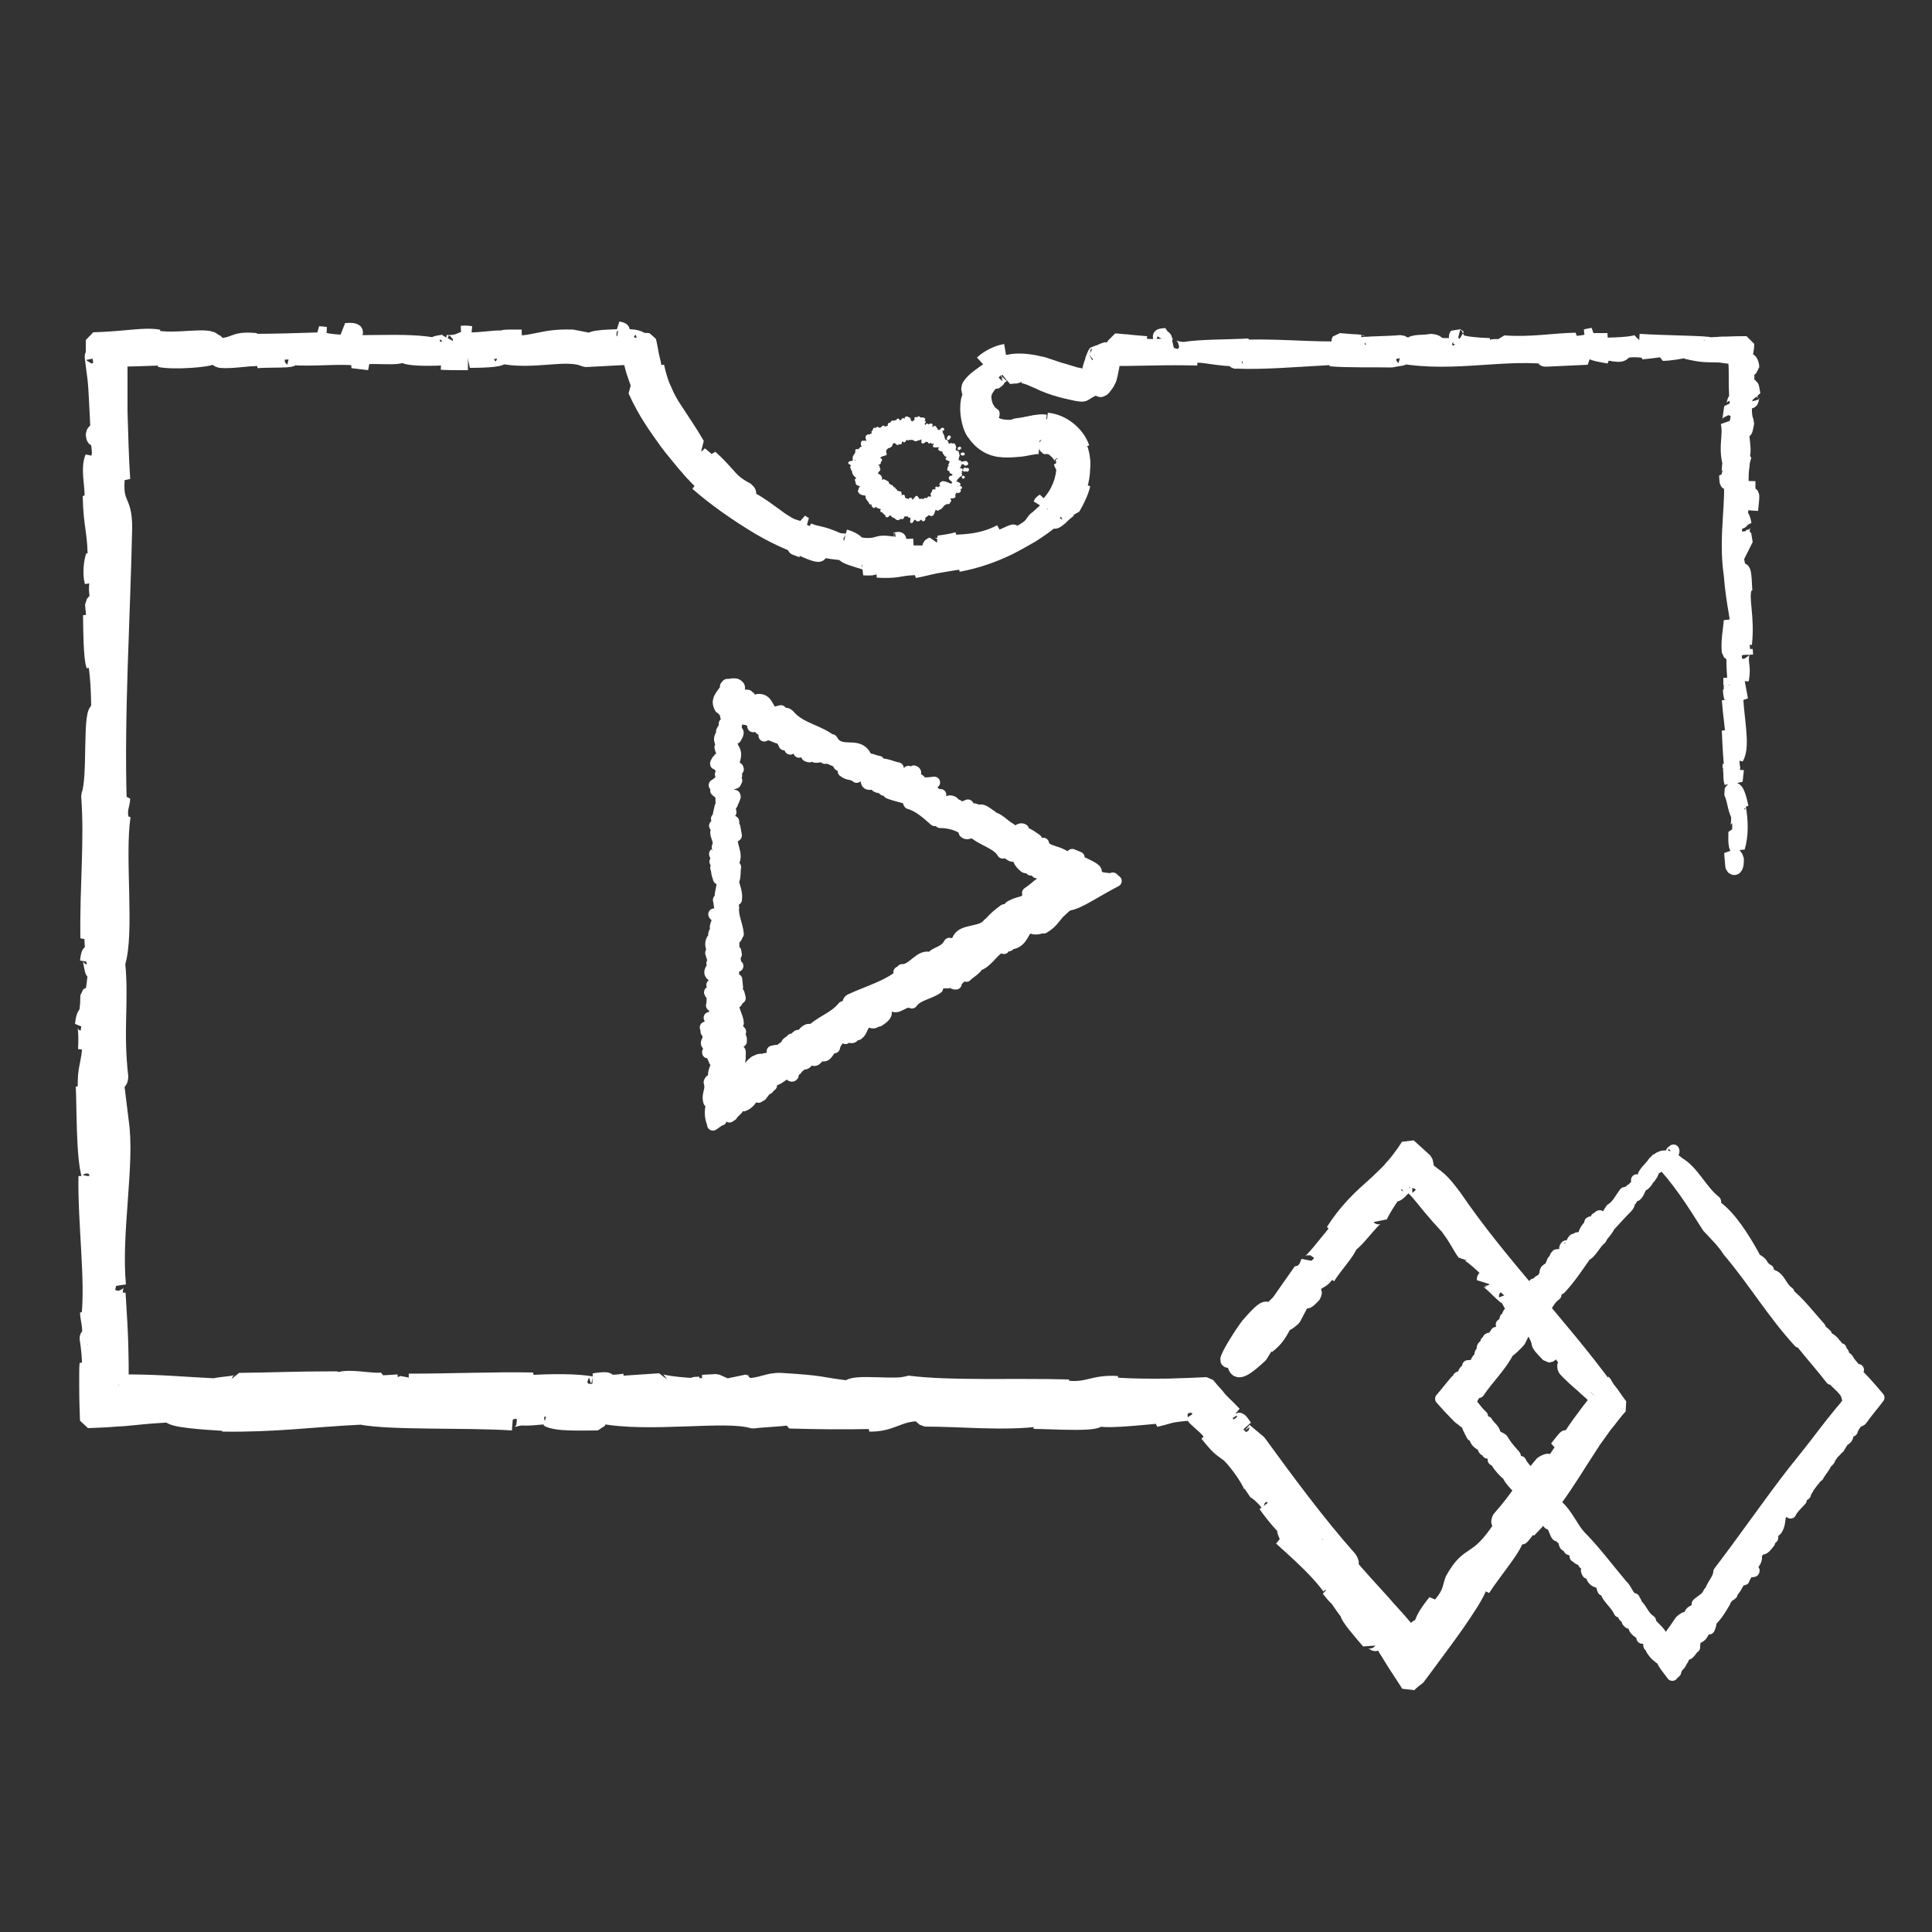 <?xml version="1.0" encoding="utf-8"?>
<!-- Generator: Adobe Illustrator 25.2.1, SVG Export Plug-In . SVG Version: 6.00 Build 0)  -->
<svg version="1.1" id="Layer_1" xmlns="http://www.w3.org/2000/svg" xmlns:xlink="http://www.w3.org/1999/xlink" x="0px" y="0px"
	 viewBox="0 0 500 500" style="enable-background:new 0 0 500 500;" xml:space="preserve">
<rect x="0" y="0" width="500" height="500" fill="#333333" stroke="none"/>
<style type="text/css">
	.st0{fill:white;stroke:white;stroke-width:0.75;stroke-linecap:round;stroke-linejoin:round;stroke-miterlimit:10;}
	.st1{fill:white;stroke:white;stroke-width:3;stroke-linecap:round;stroke-linejoin:round;stroke-miterlimit:10;}
	.st2{fill:none;stroke:white;stroke-width:4;stroke-linecap:round;stroke-miterlimit:10;}
	.st3{fill:white;stroke:white;stroke-width:3;stroke-linejoin:round;stroke-miterlimit:10;}
	.st4{fill:white;stroke:white;stroke-width:4;stroke-linecap:round;stroke-linejoin:bevel;stroke-miterlimit:10;}
</style>
<g>
	<g>
		<g>
			<g>
				<g>
					<path class="st0" d="M246.8,125.4c0.1,0.1,0.5,0.2,0.5,0.1l-0.7-0.3L246.8,125.4z"/>
					<path class="st0" d="M248.2,125.3c-0.3-0.2-0.9-0.4-1.5-0.7c0.7,0.3,0.3,0.2,1.1,0.5c0,0.1-0.2,0.1-0.5,0
						c0.2,0.1-0.2,0.1,0.2,0.3c0.5,0.1,0.7-0.1,0.2-0.3C247.9,125.1,248.1,125.2,248.2,125.3z"/>
					<path class="st0" d="M246.8,115.4L246.8,115.4L246.8,115.4z"/>
					<path class="st0" d="M241.8,111.2c0,0,0.1,0,0.1-0.1C241.8,111.1,241.8,111.1,241.8,111.2z"/>
					<path class="st0" d="M241,110L241,110L241,110z"/>
					<path class="st0" d="M246.8,115.4v-0.3C246.7,115.2,246.8,115.3,246.8,115.4z"/>
					<path class="st0" d="M246.8,123.7c0,0,0.1,0.1,0.2,0.1c0,0,0,0-0.1-0.1C246.8,123.8,246.8,123.8,246.8,123.7z"/>
					<path class="st0" d="M249,117.5L249,117.5c0.1,0,0.2,0,0.3,0H249z"/>
					<path class="st0" d="M250,119.7c0-0.1-0.5,0.1-0.9,0.1c0.2,0,0.3,0,0.4,0C249.7,119.8,249.8,119.8,250,119.7z"/>
					<path class="st0" d="M249.3,123.5L249.3,123.5L249.3,123.5z"/>
					<path class="st0" d="M248.2,116.1c0.1-0.1,0.1-0.1,0.2-0.1C248.4,116,248.2,116,248.2,116.1z"/>
					<path class="st0" d="M244.6,126.3C244.7,126.3,244.7,126.3,244.6,126.3C244.7,126.3,244.6,126.3,244.6,126.3z"/>
					<polygon class="st0" points="248.2,126 248.4,126.1 248.6,126.2 					"/>
					<path class="st0" d="M239,108.5L239,108.5C239.2,108.5,239,108.5,239,108.5z"/>
					<path class="st0" d="M222.5,119.2c0.5-0.2,0.7,0.4,1.3,0.1C223.6,119.4,222.8,118.9,222.5,119.2z"/>
					<path class="st0" d="M246.9,123.7C246.8,123.7,246.8,123.7,246.9,123.7C246.8,123.7,246.8,123.7,246.9,123.7z"/>
					<path class="st0" d="M223.8,119.3L223.8,119.3L223.8,119.3L223.8,119.3z"/>
					<path class="st0" d="M233.7,108.6c0,0.1,0,0.2,0.1,0.2C233.8,108.9,233.8,108.8,233.7,108.6z"/>
					<path class="st0" d="M237.5,109.5L237.5,109.5L237.5,109.5z"/>
					<path class="st0" d="M231.9,109.9c-0.1,0-0.1-0.1-0.1,0C231.7,109.9,231.8,109.9,231.9,109.9
						C231.8,109.7,231.8,109.7,231.9,109.9z"/>
					<path class="st0" d="M230,110.5L230,110.5h0.1H230z"/>
					<path class="st0" d="M241.7,128.7c0.1,0.1,0.2,0.3,0.2,0.5C241.8,128.8,241.9,128.6,241.7,128.7z"/>
					<path class="st0" d="M247.1,123.8c-0.1,0-0.2,0-0.2-0.1l0,0C247,123.8,247,123.8,247.1,123.8z"/>
					<path class="st0" d="M233,114.6h-0.2C232.9,114.6,232.9,114.6,233,114.6z"/>
					<path class="st0" d="M231.8,127.4L231.8,127.4C231.9,127.3,231.9,127.3,231.8,127.4z"/>
					<path class="st0" d="M232.3,114.8c-0.1-0.2-0.2-0.3-0.2-0.3v0.1L232.3,114.8z"/>
					<path class="st0" d="M242,129.2L242,129.2L242,129.2z"/>
					<path class="st0" d="M242.5,127.3c-0.1,0.1,0.3,0.8,0.5,1.2c-0.1,0.3-0.4-0.4-0.7-0.8c0,0.2,0.2,1,0.1,1
						c-0.1-0.1-0.1-0.1-0.1-0.3c0.1,0.7-0.4,0.2-0.3,1.1c0-0.1-0.1-0.1-0.1-0.2c0.2,0.3,0.3,0.8,0.4,1c-0.1,0,0,0.5-0.2,0.1
						c0.1,0,0-0.2,0-0.3v0.2c-0.3-0.7,0-0.3-0.1-0.9c-0.1,0.3-0.1,1-0.3,0.9c-0.2-0.7,0.3-0.3-0.1-0.9c0.1,0.1,0.2,0.1,0.3,0.2
						c-0.5-1.1,0.1,0-0.4-1.1c-0.3-0.1-0.2,0.4-0.5,0.3c0,0.4,0.2,0.5,0.2,1c-0.3,0.9-0.8-1.8-0.9-0.7c0,0.5,0.1,1.4-0.2,1v-0.9
						c-0.3,0,0,1.2-0.4,0.7c0-0.3,0.2-0.3,0.1-0.4c-0.3-0.7-0.1,0.4-0.2,0.5l-0.1-0.8c-0.3,0.1-0.7,0.8-1,0.9c0-0.2,0.1-0.4,0-0.7
						c-0.4,0.4-1-0.1-1.3-0.7l-0.2,0.7c0,0,0-0.3,0-0.4c-0.1-0.2-0.1,0.4-0.2,0.7c-0.1,0-0.1-0.4,0-0.5c-0.2,0.2-0.4,0.5-0.7,0.5
						c-0.2,0.1-0.4,0-0.5-0.3l0.1-0.2c-0.2-0.3-0.7,1.2-0.7,0.5l0.1-0.1c-0.4-0.4-1.3-0.1-1.3-1.2c-0.4,0.8-0.3-0.5-0.9,0.5
						c0-0.8,0.2-0.9,0-1.4c-0.1-0.1-0.5,0.7-0.8,0.7l0.3-0.5l-0.5,0.5l0.3-0.8l-0.2,0.1c0,0.1-0.1,0.3-0.2,0.4c-0.3,0.1-0.2-0.7,0-1
						c-0.2,0.1-0.4,0.1-0.8,0.1c0.2-0.2,0.3-0.2,0.4-0.3c-0.7,0.4,0.4-0.5-0.2-0.2c-0.1,0.1-0.2,0.3-0.3,0.4c0.1-0.4,0-0.5-0.3-0.5
						l0.3-0.3c-0.1-0.3-0.7-0.3-1-0.7c-0.1,0.2-0.7,0.8-0.9,0.8l0.5-0.5c-0.3,0.2-0.1,0.3-0.7,0.5c0-0.2,0.5-0.7,0.8-0.7h-0.3
						c0.1-0.1,0.2-0.2,0.4-0.3c-0.4,0.2,0.3-0.7-0.3-0.2l0.1-0.1c-0.2-0.3-0.5-0.3-0.8-0.5c-0.5,0.3-0.4,0.1-1,0.3
						c0-0.3,0.3-0.8,0.2-1c-0.3,0-0.5,0.2-0.9,0.2c0.5-0.2,0.3-0.4,0.8-0.5c-0.2-0.2-0.2-0.3-0.9-0.5c-0.2,0.1-0.3,0.2-0.4,0.2
						c-0.1,0,0.1-0.2,0.4-0.3h0.1c-0.4-0.1-0.1-0.5,0.1-0.9c0.3-0.3,0.7-0.5,0-0.7h0.1c-0.2-0.1-0.4-0.2-0.7-0.3
						c0.1-0.2,0.4,0.1,0.8-0.1c-0.4-0.1-0.4-0.3-0.4-0.4c0.1-0.1,0.2-0.2-0.1-0.4c0.9-0.1,0.8-0.2,0.8-0.4c-0.1-0.2-0.2-0.5,0.3-0.5
						l-0.3-0.1c-0.3-0.2,0.2,0,0.3,0c-0.3-0.1-0.3,0-0.5-0.1c-0.1-0.4,0.2-0.8,0.5-1c0.4-0.2,0.9-0.3,1.2-0.4
						c0.2-0.1-1.4-1.4-0.5-1.1l0.4,0.5c-0.1-0.4,0.1-0.7,0.3-0.9c0.2-0.1,0.4-0.3,0.5-0.8c0.1,0.1,0.2,0.3,0.1,0.3
						c0.3,0.3,0.3-0.2,0.1-0.5c0.1,0,0.2,0.3,0.3,0.4c0.2,0.2,0-0.8,0.2-0.3c0,0.1,0,0.2,0,0.2c0-0.2,0.3-0.1,0-0.7
						c0.3,0.1,0.3-0.4,0.5-0.1c-0.1-0.7,0.4,0.2,0.2-0.8c0.3,1,0.7,0.7,0.7,0.2c0,0.3,0.2,0.2,0.2,0.7c0.1-0.1,0.2-0.2,0.1-0.8
						c0.5,1.1,0.4-1.1,0.9,0.4c0.4-0.5,0.9-1,1.3-1.2c0,1-0.5,0.1-0.4,1.1c0.3-0.4,0.7-1.3,1.1-1c0.1,0.1-0.1,0.4-0.1,0.5
						c0.4-0.3,0.8,0.1,1.3-0.3c0,0.1-0.1,0.2-0.1,0.2c0.1,0,0.1,0.2,0.2-0.2l-0.1,0.1c0-0.7,0.5-1.3,0.7-1.6c-0.3,1.2,0.3,0.4-0.2,2
						c0.1-0.1,0.2-0.3,0.2-0.5c0.1,0.1,0,0.3-0.1,0.5c0.3-0.2,0.3-0.7,0.5-0.5c0,0.2-0.1,0.3-0.2,0.5c0.2-0.3,0.4-0.8,0.7-0.5
						c0,0.1-0.1,0.3-0.1,0.3c0.3,0,1-0.9,1.2-0.3c-0.4,0.9,0,0.3-0.2,1.1c0.1-0.1,0.2-0.1,0.3-0.1l0.1-0.4c0.2,0.1,0.5-0.4,0.7-0.1
						l-0.2,0.2h0.4l-0.1-0.3c0.3-0.3,0.4-1,0.5-0.7c-0.1,0,0.2,0.1,0.1,0.5l0,0c0.2-0.2,0.4-0.3,0.4-0.1c-0.1,0.2-0.4,0.8-0.5,1
						c0.4-0.5,0.5,0.1,1-0.5c-0.1,0.1-0.3,0.5-0.3,0.5l0.3-0.4c0,0.2,0,0.3-0.2,0.5c0.2,0.2,0.4-1,0.5-0.3c0,0-0.1,0.1-0.2,0.1
						c0.1,0.4,0.8,0.1,0.9,0.4c-0.4,0.8-0.3,0-0.7,0.7c0.4,0.1,1.3-0.2,1.5,0.2v-0.1c0.9-0.8-0.1,0.7,0.3,0.4
						c-0.1,0-0.5,0.4-0.4,0.3c0.1,0.3,0.7,0.2,1.2,0.3l-0.2,0.1c-0.1,0.3,0.2,0.4,0.2,0.7c0.2-0.1,0.3,0,0.5-0.3
						c-0.5,0.8-0.1,0.8,0.2,0.9c0.3,0.1,0.8,0.2,0.3,0.8h-0.3c0.1,0.1,0.3,0.1,0.4,0.2c0.4-0.2,0.2-0.2,0.5-0.4
						c0.3-0.1,0.5-0.1,0.7,0c-0.4,0-0.8,0.3-1,0.5c0.1-0.1,0.3-0.1,0.4-0.2c-0.7,0.5,1-0.4,0.5,0.1l-0.2,0.1c0.2,0,0.5,0,0.5,0.2
						c-0.5,0.2-0.3,0-0.8,0.1c0.1,0.1,1.2-0.1,0.7,0.3c-0.2,0-0.2-0.1-0.4-0.1c-0.5,0.4-0.4,0.3-0.4,0.5l0,0
						c-0.1,0.1-0.1,0.2-0.2,0.3l0.1-0.1c1.5-0.2,0.3,0.3,1.4,0.4c-1-0.1-0.5,0.1-1.2,0.2c-0.1,0.1-0.3,0.2-0.5,0.2
						c0.5,0-0.3,0.3,0.4,0.3c-0.2,0,0,0.1-0.5,0.2c0.2,0.1,0.3-0.1,0.7-0.1c0.3,0.1,0.2,0.2,0,0.4c-0.2,0.2-0.3,0.3,0.2,0.5
						c0.4,0.3,1.1,0.4,1.4,0.8c-0.3,0.1-0.8-0.1-0.8-0.1c-0.3,0.1-0.3,0.3,0,0.4c-0.2-0.1-0.3,0-0.5,0c0,0.1,0.8,0.2,0.4,0.3
						c-0.2-0.1-0.5-0.1-0.9-0.2c0.2,0.1,0.5,0.3,0.7,0.5c-0.3,0-0.5-0.2-0.8-0.3c0.1,0.2,0.2,0.4,0.8,0.7l0.2-0.1
						c0,0.1-0.5-0.1-0.5-0.1c-0.4-0.2,0.2-0.2,0.4-0.1l0.1,0.1c1.2,0.1-0.1-0.5,0-0.8l0.9,0.2c-0.2-0.1-0.4-0.2-0.8-0.3
						c0.2,0,0.8,0,0.9,0.1c0.4-0.1-0.3-0.2,0.2-0.3c0.1,0,0.1,0,0.1,0l-0.2-0.2c0.2,0,0.7,0,0.5,0.1c0.5-0.3-0.7-0.5,0-0.8h0.1
						c-0.3-0.4-0.7,0-1.4-0.3c0.5-0.1,1.1-0.2,1.6-0.3h-0.7c0,0,0.1-0.1,0.3-0.1c-0.4-0.1-0.3,0.1-0.8,0c0.5-0.3-0.3-0.5,0.7-0.8
						c-0.5,0-0.3,0.3-0.8,0.1c1.1-0.3-0.2-0.2,0.2-0.5c0.5-0.1,0.3,0.2,0.8-0.1c-1,0.1,0.1-0.4-0.1-0.7c-0.8,0.2-0.4-0.3-0.8-0.5
						c0.2-0.1,0.2-0.7,0.3-1.1h0.1c-0.8,0.2-0.8-0.1-1-0.2c0.4-0.2,0.7-0.2,0.9-0.2l-0.1-0.2c-0.2,0.1-0.4,0.1-0.5,0l0.5-0.2
						c-0.1-0.2-0.9-0.1-0.8-0.7c-0.4,0.3-1.2,1.1-1.6,1c0.2-0.2,0.7-0.4,0.9-0.4c0,0-0.2,0-0.2-0.1l0.5-0.1c0.1-0.2-0.4,0.1-0.4,0
						c0.3-0.2,0.2-0.2,0.5-0.4c0,0-0.1,0.2,0.1,0.1c0-0.2,0.1-0.4,0.3-0.7c-0.2,0.1-0.4,0.3-0.5,0.3c-0.2-0.2,0.3-0.3,0.4-0.7
						c-0.3,0.1-0.1-0.2-0.7,0.2c0-0.1,0.2-0.2,0.3-0.4c-0.3,0-0.4-0.4-0.9,0.1v0.1l0,0l0,0l0,0c-0.8,0.1-0.3-1-0.9-1.1l0.1-0.1
						c-0.3,0-0.5-0.3-1-0.1c0-0.1,0.1-0.4,0.3-0.5c-0.2,0-0.4,0.2-0.4-0.3c0.4-0.1,0.1-0.3,0.3-0.1c-0.1-0.3,0-0.7-0.5-0.3
						c0.4-0.3,0.2-0.7,0-0.7l-0.1,0.4c-0.1,0-0.2-0.1-0.3-0.2l0.4-0.5c0-1.1-1.6,0.7-1.3-0.8c-0.4,0.3,0.1,0.4-0.3,0.9
						c-0.2-0.2,0.1-1.3,0-1.3c-0.1-0.5-0.8,0.8-1,0.3c-0.1,0.2-0.3,0.9-0.7,1c-0.2-0.2,0.1-1.1,0.4-1.2c0.1,0,0.1,0.1,0,0.2
						c0.1,0,0.2-0.1,0.3-0.4l-0.1,0.2c0-0.3-0.3-0.4-0.1-0.8c-0.3,0.1-0.2,0.3-0.1,0.5c-0.2-0.4-0.4-0.2-0.8-0.5
						c0,0.1,0,0.4-0.1,0.4c-0.3-0.4-0.3,0.4-0.8,0.4c-0.1-0.4,0.3-0.9-0.1-0.7c-0.1-0.3,0.1-0.7,0.3-0.9c-0.4,0.3-0.5-0.5-0.7-0.7
						l0.2-0.1c-0.1,0.1-0.2,0.1-0.3,0v0.5c-0.1-0.1-0.2-0.1-0.1-0.3c-0.2,0.3-0.1,0.9-0.4,1.2c-0.1-0.3-0.4,0.2-0.3-0.5
						c0.3,0.3,0.1-0.7,0.4-0.7c-0.1,0.1-0.2,0-0.2-0.1s0-0.1,0.1-0.2c-0.3-0.7-0.3,0.8-0.8,0.7c0.1-0.3,0-0.8-0.1-0.7
						c0.2,0,0,0.7-0.2,0.9c-0.2-0.3-0.3,0.2-0.4,0.1l0.1,0.2c-0.1,0.3-0.2,0.3-0.4,0.4c0-0.3,0.2-0.2,0.1-0.3
						c-0.3,0.7-0.3-0.8-0.8-0.3c-0.1-0.2,0-0.8-0.1-0.9c-0.3,0.4-0.3-0.5-0.8-0.2c0.1,0.5,0.1,0.4-0.1,0.9c0.2-0.1,0.4-0.2,0.5-0.3
						l-0.4,0.8c0.1,0,0.3-0.3,0.4-0.2c-0.2,0.4-0.2,0.3-0.1,0.8c-0.2-0.8-0.4,0.4-0.7-0.1v-1.3c-0.4-0.5-0.8,0.7-1.3,0.3l0.2,0.2
						c0,0.5-0.3,0.1-0.4,0.3c0-0.4-0.1-0.5-0.2-0.9c0,0.3-0.4,0-0.3,0.9l-0.3-0.5c-0.4-0.1-0.2,1.3-0.7,1.2c0-0.4-0.2-0.8,0-1.1
						c-0.1,0-0.3,0-0.2,0.2c-0.1-0.2-0.2,0.7-0.4,0.3c0,0.2,0.1,0.7-0.1,0.7c0-0.1-0.1-0.2-0.1-0.2c0,0.2-0.1,0.3,0.1,0.8
						c-0.8-1.2-1,0.4-1.8-0.5c-0.2,0.2-0.4,0.5-0.7,0.7c0-0.1-0.1-0.2,0-0.2c-0.5-0.2,0.3,1.2-0.2,1c-0.5-0.4,0-0.4-0.2-0.7
						c-0.8-1.2-0.3,0.4-1-0.1v-0.1c-0.4-0.3-0.2,0.8-0.5,0.9c0,0-0.1-0.1-0.1-0.2c0.2,0.8,0,1.2,0,1.5c-0.3-0.4-0.1-0.3-0.5-0.7
						c0,0.2,0.7,0.7,0.5,1c-0.3-0.1-0.7-0.2-1.1-0.5l0.2-0.2c-0.7-0.4-0.2,0.3-0.4,0.3l-0.2-0.2c-0.2,0.4,0.4,1,0.1,1.3l0.2,0.1
						c0.5,0.7-0.5-0.1-0.1,0.4l-0.8-0.4c0.1,0.3,0.3,1,0.3,1.3c-0.4-0.4-0.5-1-0.8-1.3c-0.1,0.1-0.3,0.5,0,0.9c0-0.1-0.2-0.3,0-0.3
						c0.4,0.5,0.7,0.9,0.5,1.2c-1.5-0.8-0.8,0.7-2.1,0.4c0.3,0.8-0.7,1.2-0.7,2.1c1.3-0.1,0,0.2,1.3,0.3c0.1,0.2,0,0.2,0,0.2
						c-0.3,0.1-0.5,0.3-0.9,0.4c-0.4,0.1-0.3-0.2-0.5-0.2c-0.1,0.4-0.5,0.1-1,0.4c0.4,0,0.7,0.1,0.5,0.4l0.7-0.3
						c0.8,0.5-1.1,0.5-0.3,1.1l-0.4-0.1c0.2,0.3,0.1,1.1,1.2,1.2c-0.1,0.1-0.5,0.2-0.7,0.1c0,0.3,0.3,0.7,0.7,1
						c0.3,0.3,0.5,0.5,0.3,0.9l-0.3,0.1c0.1,0.1,0.7,0,0.4,0.2c-0.1,0-0.3,0.1-0.3,0.1c0.1,0,0.7,0.1,0.5,0.3h-0.4
						c-0.1,0.8,1.2,0.5,1.6,0.9c-0.9,0.4-0.9,1.1-0.9,1.3l-0.1,0.1c0.3,0.8,1.4,0.7,2.1,0.9c-0.5,1,0.5,1.3,0.8,2.2
						c0-0.2,0.5-0.5,0.7-0.5c0,0.2,0.8-0.2,0.1,0.4l0,0c-0.4,0.8-0.1,0.8,0.1,1l0.8-0.9c-0.2,0.9,0.2,1,0.7,1.1
						c0.4,0.1,0.8,0.1,0.5,0.9c0.3-0.2,0.4-0.1,0.8-0.2l-0.3,0.5c0.3,0.3,0.4,0.5,1.1,0.7l-0.3,0.3c0.3,0.2,1.1-1.4,1.3-1.4
						l-0.3,0.9c0.4,0.2,0.8,1.1,1.5,0.5c0,0.1-0.1,0.3-0.2,0.4c0.2,0.1,0.8,0.9,1-0.3c-0.2,0.8,0.5,0.2,0.9-0.1l-0.2,0.5
						c0.4-0.7,0.4-0.9,0.8-1.1c0.1,0.1,0,0.4-0.1,0.3c0.2,0.3,0.3-0.5,0.5-0.2l-0.2,0.3c0.2,0.1,0.2-0.1,0.4-0.5
						c0.2-0.2,0.4,0.2,0.4,0.8c0.1-0.3,0.2-0.8,0.4-0.5c0,0.2-0.1,0.3-0.1,0.4c0.4,0.4,0.7-0.7,1-0.1c0,0.2,0,0.3,0,0.3
						c-0.3,0-0.7-0.1-0.7-0.1c0,0.5,0.2,0.7,0,1.4c0.3-0.4,0.7-1.3,1-1.1c0,0,0,0.1,0,0.2v0.1c0.1,0.1,0.1,0,0.2-0.1
						c0.1,0.1,0.1,0.1,0.2,0.2c0,0.4,0.3,0.2,0.5,0.2c0-0.7,0.1-0.5-0.1-1c0,0,0,0.1-0.1,0.1c0,0,0,0-0.1,0.1v-0.1
						c-0.1,0-0.2,0-0.3,0c0.1-0.3,0.2-0.5,0.3-0.2c0-0.4,0.1-0.8,0.1-1c0.2,0.9,0.7,1.3,0.8,1.8c0.4-0.3,1.1-0.4,1.1-1.5
						c0.1-0.2,0.2,0.3,0.3,0.4c0,0.1-0.1,0.1-0.1,0.3c0.2-0.3,0.7-0.3,0.5-1.1c0.4,0.2,0,0.8,0.4,0.5v0.2c0.7,0.5,0.8-0.1,1-0.7
						c0.2-0.5,0.3-1.1,1.1-0.5c-0.1-0.1-0.1-0.1-0.2-0.2c0.7,0.1,1.1-0.3,1.4-0.8c0.4-0.4,0.8-0.8,1.5-0.7c0.3,0,0-0.4-0.1-0.9
						l0.5,0.4c-0.1-0.2-0.2-0.5-0.3-0.8c-0.1-0.3,0.3-0.2,0.8-0.2s0.8,0,0.5-0.5l-0.4-0.2c0.2-0.1,0.1-0.7,0.5-0.3
						c-0.1-0.1-0.3-0.3-0.1-0.2l0.3,0.2c-0.1-0.2-0.1-0.4-0.3-0.7c0.3-0.2,1.2,0.7,1.5,0.1c0-0.3-0.7-1-0.9-1c0,0.1-0.3,0.1-0.7,0
						l-0.1-0.2c-0.9-0.4-1.9-0.9-2.6-0.9c0.1,0.1,0.3,0.3,0.4,0.4l-0.4-0.1v-0.2c-0.4-0.1-0.1,0.1,0.1,0.3c-0.2-0.1-0.4-0.1-0.5-0.2
						c0.2,0.2,0.5,0.4,0.8,0.7c-0.3-0.2-0.7-0.4-0.9-0.4c0.3,0.3,0.9,0.3,1,0.7c-0.4-0.1-0.8-0.3-0.4-0.1c-0.2-0.1-0.3-0.2-0.4-0.3
						c0.2,0.2,0,0.3,0.4,0.7c-0.5-0.2-0.1,0.3-0.9-0.2c0.2,0.1,0.4,0.7,0.4,0.8c-0.8-0.9-0.3,0.2-1.2-0.7c0.7,0.8,0,0.7,0.2,1.2
						c0-0.1-0.1-0.2-0.1-0.2c-0.1,0-0.4-0.2-0.5-0.3c0.5,0.7,0.4,1,0.7,1.4c-0.7-0.5-0.5-0.9-1.1-1.4c0.4,0.5,0.2,0.8,0.5,1.2
						c-0.4-0.3-0.2-0.1-0.7-0.7c0.5,0.9,0,0.2,0.3,0.9c-0.4-0.3-0.5-0.9-0.5-0.4C242.7,127.7,242.5,127.3,242.5,127.3z M238.4,130.2
						L238.4,130.2h0.1H238.4z M237.9,130.2c0.1,0,0.1,0,0.2,0c0,0.2,0,0.4-0.1,0.4C238.1,130.6,237.9,130.4,237.9,130.2z M239,134.5
						c-0.1,0.1-0.1,0-0.1-0.1c0,0,0.1,0,0.2-0.1c0,0,0,0,0-0.1C239.2,134.3,239,134.4,239,134.5z"/>
					<path class="st0" d="M239.3,133.7C239.3,133.6,239.3,133.6,239.3,133.7c0-0.1,0-0.1,0-0.2V133.7L239.3,133.7z"/>
					<path class="st0" d="M246.8,115.5L246.8,115.5L246.8,115.5L246.8,115.5z"/>
					<path class="st0" d="M232.4,127.4l-0.1,0.1L232.4,127.4z"/>
					<path class="st0" d="M246.6,119.1l-0.1,0.1C246.5,119.2,246.6,119.2,246.6,119.1z"/>
					<path class="st0" d="M246.9,120.1l-0.1,0.2C246.8,120.3,246.9,120.1,246.9,120.1z"/>
					<path class="st0" d="M246.8,121c0.1,0,0.2,0,0.2,0l0,0H246.8z"/>
					<path class="st0" d="M237,113.7L237,113.7C236.9,113.8,237,113.7,237,113.7z"/>
					<path class="st0" d="M241.2,113.5c-0.1,0.1-0.2,0.1-0.2,0.2C241.1,113.8,241.1,113.8,241.2,113.5z"/>
					<path class="st0" d="M233,114.6L233,114.6L233,114.6L233,114.6z"/>
					<path class="st0" d="M240.8,113.6c0,0.1,0.1,0.1,0.2,0.1C241,113.7,240.9,113.6,240.8,113.6z"/>
					<path class="st0" d="M246.6,124.3L246.6,124.3C246.6,124.4,246.6,124.4,246.6,124.3L246.6,124.3z"/>
					<path class="st0" d="M246.7,124.4L246.7,124.4L246.7,124.4z"/>
					<path class="st0" d="M246.8,124.6l-0.1-0.1C246.7,124.5,246.7,124.5,246.8,124.6z"/>
					<path class="st0" d="M247,123.4h-0.2C246.8,123.3,246.9,123.4,247,123.4z"/>
					<path class="st0" d="M247,123.1c-0.1,0.1-0.4,0.1-0.3,0.2h0.2C246.5,123.3,247.4,123.2,247,123.1z"/>
					<path class="st0" d="M249.7,121.4l-0.1,0.3c0.2-0.1,0.5-0.2,0.7,0C250.8,121.1,249.7,121.9,249.7,121.4z"/>
					<path class="st0" d="M249.8,120.1c0.1,0.2,0.3-0.1,0.4-0.1C250,120,249.9,120,249.8,120.1z"/>
					<path class="st0" d="M245.4,113.5l0.3-0.4C245.6,113,245.6,113.1,245.4,113.5z"/>
					<polygon class="st0" points="242.5,114.9 242.4,115.2 242.8,114.9 					"/>
					<path class="st0" d="M244,111.1L244,111.1c0,0-0.1,0-0.2,0H244z"/>
					<path class="st0" d="M230.1,109.9l0.3,0.7C230.4,110.3,230.2,109.5,230.1,109.9z"/>
					<path class="st0" d="M225.5,114.1c-0.3-0.1-0.7-0.1-0.4,0.1C225.1,114.1,225.5,114.2,225.5,114.1z"/>
					<polygon class="st0" points="228.1,131.2 227.9,131.2 228.2,131.2 					"/>
				</g>
			</g>
		</g>
	</g>
</g>
<g>
	<g>
		<g>
			<g>
				<g>
					<path class="st1" d="M190,177.9c-0.3-0.2-0.9-0.1-0.8,0.4l1.1,0.3L190,177.9z"/>
					<path class="st1" d="M188,181c0.5,0.5,1.4,1.2,2.4,0.9c-1.1-0.5-0.7-0.7-1.9-1.2c-0.1-0.4,0.3-0.8,0.8-0.8
						c-0.3-0.2,0.2-0.8-0.4-1c-0.9,0.7-0.9,1.4-0.2,2.2C188.4,181.3,188.2,181,188,181z"/>
					<path class="st1" d="M186.3,226.6l0.1-0.3C186.4,226.4,186.4,226.5,186.3,226.6z"/>
					<path class="st1" d="M185.7,254.8c0-0.2-0.1-0.3-0.2-0.3C185.6,254.6,185.6,254.9,185.7,254.8z"/>
					<path class="st1" d="M184.5,259.6c0-0.1,0-0.2,0.1-0.3C184.5,259.5,184.4,259.6,184.5,259.6z"/>
					<path class="st1" d="M186.3,226.6l-0.3,0.8C186.4,227.4,186.3,226.9,186.3,226.6z"/>
					<path class="st1" d="M190.6,187.3c0-0.1-0.1-0.3-0.3-0.4c0,0.1,0.1,0.2,0.1,0.4C190.5,187.3,190.5,187.3,190.6,187.3z"/>
					<path class="st1" d="M185.4,214.1v-0.2c-0.1-0.1-0.2-0.1-0.4-0.2L185.4,214.1z"/>
					<path class="st1" d="M185.3,204.6c0,0.2,0.9,0.3,1.3,0.3c-0.3-0.1-0.5-0.3-0.7-0.4C185.7,204.5,185.5,204.5,185.3,204.6z"/>
					<path class="st1" d="M186.9,189.5l-0.1-0.2C186.8,189.3,186.8,189.4,186.9,189.5z"/>
					<path class="st1" d="M185.3,220.9c-0.1,0-0.2,0-0.3,0.1C185,221,185.2,221,185.3,220.9z"/>
					<path class="st1" d="M195.6,187c0,0,0-0.1,0.1-0.1C195.6,186.8,195.5,187,195.6,187z"/>
					<path class="st1" d="M187.9,177.6h0.1c0.1-0.1,0.2-0.3,0.2-0.4L187.9,177.6z"/>
					<path class="st1" d="M183.3,268.4C183.3,268.3,183.3,268.3,183.3,268.4C183.2,268.1,183.3,268.2,183.3,268.4z"/>
					<path class="st1" d="M244.5,254.3c-1.2-0.2,0.7-1.6-1-1.8C243.9,252.8,243.3,254.4,244.5,254.3z"/>
					<path class="st1" d="M190.5,187.5c0,0.1,0,0.2,0,0.4C190.5,187.7,190.5,187.6,190.5,187.5z"/>
					<path class="st1" d="M243.5,252.6L243.5,252.6h-0.2C243.4,252.6,243.5,252.6,243.5,252.6z"/>
					<path class="st1" d="M189.4,288.6c0-0.2-0.1-0.3-0.1-0.4C189.2,288.4,189.3,288.5,189.4,288.6z"/>
					<path class="st1" d="M185.2,273.6l-0.1,0.3C185.2,273.8,185.2,273.7,185.2,273.6z"/>
					<path class="st1" d="M199.1,281.1c0.2,0,0.3,0,0.5-0.2h-0.1C199.4,281,199.4,281.1,199.1,281.1z"/>
					<path class="st1" d="M206.1,276.8c-0.1,0-0.1,0-0.2-0.1c-0.1,0.1-0.1,0.1-0.2,0.2L206.1,276.8z"/>
					<path class="st1" d="M217.7,198.3c0-0.3,0-0.7,0.1-0.9C217.5,198,216.4,197.7,217.7,198.3z"/>
					<path class="st1" d="M190.1,187.3c0.2,0,0.3,0.1,0.4,0.2c0-0.1,0-0.2,0-0.2C190.3,187.3,190.2,187.3,190.1,187.3z"/>
					<path class="st1" d="M195.6,274.7l1.2-0.5C196.3,274.2,195.9,274.5,195.6,274.7z"/>
					<path class="st1" d="M269.4,225.9h-0.3C269.2,225.9,269.3,225.9,269.4,225.9z"/>
					<path class="st1" d="M199.9,272.1c0.3,0.1,0.7,0.2,1,0.1c0-0.1,0-0.2,0-0.3L199.9,272.1z"/>
					<path class="st1" d="M217.7,197.4L217.7,197.4L217.7,197.4z"/>
					<path class="st1" d="M209.1,195.3c1.1,0.7,1.1-0.8,1.6-1.3c1.4,0.4,0.2,1.1,0.3,1.9c1,0.1,2.1-0.5,2.7-0.1c0,0.2,0,0.3-0.2,0.4
						c1.3-0.4,2.6,1.3,4.2,0.8c0,0.1,0,0.2,0,0.3c0.1-0.7,0.4-1.2,0.7-1.5c0.5,0.2,1.3-0.2,1.1,0.7c-0.3-0.2-0.4,0.1-0.8,0.2h0.7
						c-0.1,1.2-0.9,0-1.3,0.8c1.2,0.2,2.7,0,3.4,0.7c-0.3,1.1-2-0.7-1.4,0.8l-1-1c0.1,2.1-0.7-0.5-0.8,1.6c1.4,1.1,2,0.4,3.4,1.5
						c0.7-0.3,0.3-0.9,1-1.2c2.7,0.2,0.4,3.4,2.7,3c0.8-0.4,1.6-1.5,2.4-0.3l-1,0.9c1.4,0.9,1.8-1.1,2.8,0.4c-0.5,0.3-1.4-0.2-1.2,0
						c0.5,1.4,1.1-0.2,1.9,0.2l-0.3,1.1c1.6,0.7,3.8,1,5.7,1.8c-0.2,0.2-0.8,0.4-0.4,0.9c2.5,0.7,4.7,2.7,6.6,4.4l1.3-0.4
						c0.2,0.1,0.1,0.5-0.1,0.7c0.7,0.8,0.3-0.5,0.9-0.7c0.5,0.2,0.3,0.9-0.1,0.9c1.9,0.1,5,0.8,6.1,2.5l-0.4,0.1c1,1,2.3-1,3.1,0.4
						h-0.3c2.4,1.8,5.8,2.6,7.1,4.9c1.1-1,2.3,2,3.4,0.3c1.1,1.6,0.4,1.8,2.3,3.4c0.5,0.4,1.4-0.7,2.2-0.4l-0.4,0.9l1.4-0.4
						l-0.1,1.3l0.8,0.1c-0.2-0.2-0.3-0.7-0.2-1c0.7,0.1,1.2,0.5,1.5,1.1c0.2,0.3,0.1,0.4,0.1,0.7s-0.1,0.3-0.2,0.4
						c0.3-0.1,0.8-0.2,1.3-0.2c-0.4,0.2-0.7,0.2-1,0.3c1.3-0.4-1.1,0.7,0.1,0.2c0.2-0.1,0.8-0.3,1-0.4c-0.5,0.4-0.4,0.4,0.3,0.5
						l-1.2,0.1c0,0,0,0.1,0.1,0.1c0,0.1,0.2,0.3-0.1,0.4c0.5,0.1,2.2,0.4,2,0.8c-0.4-0.1-0.9-0.2-1.3-0.4c0.7,0.4,0.8,0,1.3,0.7
						c-0.5,0.2-1.4-0.5-1.8-0.8c0.1,0.1,0.1,0.2,0.1,0.3c-0.3-0.2-0.4-0.3-0.9-0.5c0.3,0.2,0,0.1-0.2,0c-0.2-0.1-0.3-0.2,0,0.2
						l-0.2-0.2c-0.1,0.1-0.2,0.2-0.3,0.2c-0.2,0.1-0.4,0.3-0.5,0.4c-0.3,0.2-0.7,0.5-1,0.8c-0.7,0.5-1.2,1-2,1.5
						c0.4,0.8-0.3,1-0.3,2c-1.3,0.4-3,0.7-4.4,1.6c-0.8,1,0.1,0.9,0,1.5c-0.5-0.7-1.9,0.2-1.4-0.7c-1.6,1.2-2.1,1.5-3.8,3.4
						c0.4,0.1,0.8,0.1,0.8,0.4c-0.3,0.3-1.1,0.2-1.2-0.1l0.1-0.1c-1.8,2.5-6.9,1.3-7.9,4.1l0.1-0.1l-1.5,2c-1,0.4,0.2-0.9-0.8-0.9
						c-1.4,2.5-3.5,2-4.8,3.8c-2.6-1.3-4.7,3.2-7.4,3l0.4,0.4c-0.2,0.8-0.8,0.1-1.2,0.2c0.3,0.3,0.8,0.1,0.7,0.5
						c-3.6,3.1-8.8,4.5-13.3,6.6c-1.6,0.8,0.8,3.1-1.9,3.1v-1.2c-2.4,3-6.2,3.8-8.7,6.7c0-0.3-0.1-0.7,0.2-0.8
						c-1.1-0.3-2.4,1.4-2.1,2c-0.5,0.2-0.4-0.4-0.9-0.5c-0.9,0-1.1,1.9-1.9,1.4c-0.1-0.1,0-0.3,0.1-0.4c-0.2,0.5-2,1.1-1.1,1.6
						c-1.3,0.3-2,1.6-3.1,1.8c0,1.2-2.2,0.8-1.6,2.1c-0.7-1.3-2.6,0.2-3,1.2c0-0.5-0.9,0-0.9-0.8c-0.8,0.5-1.4,1.2-0.9,1.8
						c-0.3-0.1-0.7,0-0.8-0.1c-0.1,0-0.1,0-0.2,0c-0.1,0.1-0.1,0.2-0.1,0.4c-0.1,0.4-0.4,0.9-0.4-0.4c-0.3,0.9-1.2,1.9-2.1,2.8
						c-0.1-0.1-0.2-0.2-0.3-0.5c0.5-0.8,0.8-0.8,0.8-0.8c0.1,0.1,0,0.3,0.2,0c0.2-0.2,0.4-0.7,0.8-1.2c0,0.1-0.1,0.1-0.1,0.2
						c-0.3,0.3-0.8,0.8-1.1,0.8c-0.3,0.1-0.5-0.2-0.3-0.9c0.2-0.4,0.7-0.3,0.9-0.4c-0.3-0.1-0.2-0.5-0.2-1V275c0-0.3,0-0.5,0-0.9
						c0-0.5-0.1-1.1-0.3-1.6c0.1,0,0.3,0.2,0.4,0.4c0-0.4,0.2-1-0.4-1l0.2,0.4c-1,0.7-2.1-1.6-2.5-1.8c2,0.8,0.4-2.1,3-1
						c-0.1-0.3-0.4-0.7-0.9-0.5c0.1-0.4,0.4-0.5,0.9-0.1c-0.3-1.5-1.1-1-1.1-2.3c0.3,0,0.4,0.3,0.9,0.4c-0.7-0.7-1.3-1.4-1-2.5
						c0.2,0.1,0.4-0.1,0.4,0.3c-0.1-2-1.6-3.4-1.1-5.6c1.4,0.7,0.4-0.8,1.6-0.9l-0.3-1.2l-0.5,0.4c0-1-0.9-2-0.4-2.8l0.5,0.8l-0.2-2
						l-0.4,1.1c-0.7-1.1-1.5,0.1-1.2-1.3c0.1,0.3,0-1,0.8-1.5l0,0c-0.4-0.5-0.8-1-0.5-1.8c0.4-0.2,1.3,0.1,1.6,0
						c-1-0.5-0.3-2.4-1.4-3.1c0.2,0.2,0.9,0.2,1,0.1l-1,0c0.2-0.4,0.4-0.5,0.9-0.4c0.1-1.4-1.5,0.4-0.9-1.2c0.1,0.1,0.2,0.1,0.3,0.3
						c0.3-1.8-0.5-3.3-0.1-4.9c1.2-0.4,0.3,1.4,1.3,0.9c-0.2-2.3-1.5-4.7-1.2-6.9l-0.1,0.4c-1.8-0.3,0.9-1.6,0-2.7
						c0.1,0.2,1,0.3,0.8,0.3c0.3-1.5-0.4-3.1-1-5.4l0.4,0.3c0.4-0.9,0.2-2.3,0.4-3.3c-0.4-0.3-0.3-0.9-1-0.5c2.5-3-1.3-5.6,0.8-8.2
						c0,0.3,0.4,0.8,0.4,0.5l-0.4-2.2c-0.8,0.2-0.4,0.3-1.1,0.8c-0.4-0.3-0.8-0.9-0.8-1.4c0.5,1,1.2,0,1.6-0.4
						c-0.2,0.1-0.4-0.1-0.8,0c1.3-1.2-1.5-0.2-0.7-1.8l0.4,0.1c-0.2-0.5-0.8-1.1-0.7-1.8c0.9-0.2,0.4,0.7,1.1,0.7
						c0-0.9-1.6-1.8-0.8-2.6c0.2,0.3,0.2,1,0.4,1.3c1-0.9,0.8-1,1-1.6v0.1l0.4-1.5l-0.3,0.4c-2.3-1.1-0.4-2.3-2-3.8
						c1.4,1.4,0.9,0.2,1.9,0.3c0.3-0.4,0.5-1,0.9-0.8c-0.8-0.8,0.7-1.2-0.5-2.2c0.3,0,0-0.8,0.9-0.7c-0.2-1-0.5,0.2-1,0.1
						c-1.1-1.4,1.3-3.4-0.2-5.5c-0.7-1.8-1.8-2.1-2.2-3.7c0.5-0.5,1.2,0.4,1.2,0.4c0.4-0.9,0.4-1.5,0-2.4c0.3,0.2,0.5,0,0.9-0.2
						c-0.1-0.7-1.2-0.4-0.7-1.3c0.3,0.1,0.9,0.3,1.3,0.7c-0.3-0.8-0.9-1.6-1.2-2.4c0.5-0.2,0.9,0.5,1.2,0.8c-0.2-1-0.5-2.4-1.4-2.7
						l-0.3,0.5c0-0.3,0.8-0.2,0.9,0.1c0.7,0.8-0.3,1.2-0.7,1.2l-0.2-0.5c-1.9,0.7,0.3,2.4,0.2,3.6l-1.3-0.5l1.1,1.2
						c-0.3,0.2-1.1,0.4-1.3-0.1c-0.7,0.9,0.4,0.8-0.2,1.5c-0.1,0.1-0.2,0-0.2,0l0.4,0.9c-0.3-0.1-1,0.1-0.8-0.3c-0.8,1.5,1,2.4,0,3
						l-0.1-0.1c0.4,2.1,1,0.2,2.2,1.8l-2.5,1.1l1,0.2c0,0.2-0.1,0.7-0.5,0.5c0.7,0.8,0.4-0.1,1.1,0.3c-0.9,1,0.4,2.8-1.2,3.1
						c0.8,0.3,0.5-1,1.1,0.1c-1.8,0.3,0.3,1.3-0.5,2.2c-0.9-0.3-0.4-1.2-1.2-0.2c1.5,0.5-0.3,1.9,0,2.6c1.2,0,0.5,1.8,0.9,3.1
						c-0.4-0.1-0.7,2.5-1.1,3.7h-0.2c1.2,0.2,1,1.5,1.2,2.4c-0.8,0-1-0.2-1.3-0.7v0.9c0.4,0.2,0.5,0.4,0.8,1.1l-0.9-0.2
						c0,1.2,1.1,2.3,0.4,3.8c0.9,0.1,2.3-1.2,3,0.4c-0.4,0.1-1.2,0.1-1.4-0.3c0.1,0.1,0.3,0.4,0.2,0.8l-0.8-0.7
						c-0.3,0.7,0.7,0.3,0.5,0.9c-0.7,0-0.4,0.4-1,0.3c-0.1-0.1,0.2-0.4,0-0.7c-0.1,0.7-0.5,1.3-1,1.6c0.3,0,0.9,0,1,0.4
						c0,1.2-0.8,0.4-1.1,1.1c0.4,0.3,0,1,1,1.1c0,0.3-0.4,0.4-0.8,0.5c0.4,0.7,0.1,2.8,1.2,2.2l0.1-0.1v0.1l0,0l0,0
						c1,2-0.5,4.2-0.1,6.1H186c0.3,1.2,0.2,2.6,0.9,3.5c0,0.3-0.5,0.8-1,0.7c0.2,0.9,0.7,1,0.1,2.3c-0.5-0.9-0.5,0.3-0.4-0.9
						c-0.3,1.2-0.8,1.4,0.1,2.6c-0.9-0.4-1.1,0.9-0.8,1.4l0.5-0.8c0.1,0.7,0,1.2,0,1.8l-1.1-0.3c-1.3,2.4,2.3,4.3,0,6.1
						c0.8,0.7,0.5-1.3,1.4-0.8c-0.1,1.1-1.8,2.2-1.8,2.6c-0.7,1.5,1.6,1.4,1.2,3c0.4-0.2,1.4-0.4,1.8,0.8c-0.1,1.1-1.6,1.3-2,0.7
						c0-0.2,0.1-0.4,0.2-0.3c-0.1-0.3-0.3-0.8-0.8-0.4l0.4,0.1c-0.4,0.5-0.3,2.1-1,1.8c0.3,0.9,0.7,0.3,0.9-0.2
						c-0.5,1.4,0,2.2-0.4,3.6c0.2-0.2,0.7-0.4,0.7-0.2c-0.4,2.1,0.8,1,0.9,2.4c-0.5,0.8-1.4-0.3-0.9,1.2c-0.4,0.9-1,0.2-1.3-0.2
						c0.8,1.3-0.5,2.5-0.7,3.2l-0.3-0.7c0.2,0.4,0.2,0.8,0.2,1.1l0.8-0.4c-0.1,0.4-0.1,0.8-0.4,0.8c0.5,0.4,1.3-0.3,2,0.5
						c-0.4,0.5,0.4,1.6-0.7,1.9c0.3-1.8-1,0.2-1.2-1.3c0.1,0.3,0.1,0.7,0,1c-0.1,0.1-0.2-0.1-0.2-0.2c-0.9,1.6,1.2,0.8,1.1,2.4
						c-0.5-0.2-1.1,0.4-1,0.7c0-0.7,1-0.3,1.4,0.3c-0.4,1.1,0.3,1.2,0.3,1.8l0.2-0.7c0.5,0.2,0.5,0.8,0.7,1.5
						c-0.4,0.1-0.3-0.7-0.5-0.4c0.5,0.4,0.2,0.9-0.1,1.4c-0.3,0.8-0.7,1.8-0.3,2.5c-0.4,1-1.1,0.4-1.3,1.3c0.3,1,0.2,1.6,0,2.4
						c-0.2,0.8-0.4,1.6-0.1,2.6c0.8-1.4,0.5-1.2,1.3-0.5c-0.2-1-0.3-2-0.5-3.2c0.3,0.5,0.8,1,1.1,1.3c0-1-0.4-1.8-0.3-2.4
						c0.7,0.7,0.4,0.5,1.1-0.2c-0.5,1-0.4,1.5-0.2,2c0.2,0.4,0.4,0.8,0.1,1.9l-2,2.2c-0.3,1.3-0.2,2.3-0.1,3
						c0.1,0.7,0.4,1.2,0.5,1.9c0.8-0.5,1.4-1.1,2.1-1.3c-0.2,0-0.4,0-0.7,0c0.5-0.8,0.9-1.1,1.3-1.3c0.4-0.2,0.9-0.4,1.4-0.9
						c-0.4,1,0,1.1,0.2,1.4c0.1-0.7,2.2-1.3,2.6-3.2c0.3,0.1,0.8,0.2,1.1,0.3c1.2-0.5,1.9-1.4,2.3-2.3c0.4-0.9,0.8-1.6,1.6-2
						c0,0.4,0.2,0.7,0.3,0.9c0.1,0.2,0.2,0.4-0.4,1.2c0.2-0.1,0.3-0.2,0.5-0.3c0.1,0,0.2-0.1,0.2-0.1l0.1-0.1
						c0.1-0.1,0.2-0.2,0.1-0.4c0.4,0.2,0.9-1.5,1.6-1.3c0-0.3-0.2-1,0.3-1.3c0.1,0.1,0.2,0.2,0.2,0.2c-0.2-0.2,0.5-0.9-0.2-1.2
						c2.5,0.9,3.9-2.6,6.1-2c0.9-0.8,2-1.8,3-2.4c0,0.2,0.2,0.3,0,0.3c1.6-0.3-0.2-2.1,1.6-2.4c1.3,0.4-0.4,1,0.2,1
						c1.3,1.6,1.6-1.3,3.3-0.9l-0.2,0.2c1.1,0.1,1.4-1.9,2.7-2.4c0,0,0,0.2,0.1,0.3c0.2-1.4,1.6-2.7,2.6-3.7c0.1,1-0.3,0.7,0.3,1.3
						c0.4-0.4-0.9-1.1,0-1.9c0.5,0.2,1.5,0,2.1,0.8l-1,0.7c1.1,0.7,1.3-0.9,1.9-1l0.2,0.4c1.4-1.1,0.8-2.2,2.4-3.2l-0.3-0.2
						c0.2-1.6,1.1,0.1,1.5-1.2l1,1c0.4-0.7,1.4-2.3,2.3-3.2c-0.1,1.2-1.1,2.4-1.5,3.3c0.5-0.3,2-1.3,1.9-2.1
						c-0.2,0.2-0.3,0.7-0.7,0.7c0.2-1.3,0.9-2.3,2.1-3.1c1.1,2.3,3.4-1.3,5.3-0.2c1.5-2.1,4.3-2.2,6.6-3.8c-1.9-1.1,0.7-0.4-0.5-2.1
						c0.4-0.4,0.8-0.5,0.9-0.4h2.3c0.7,0.2-0.3,0.7,0,1.1c1.3-0.7,1,0.4,2.1,0.3c-0.5-0.5-0.1-1.1,0.8-1.3l-1.4-0.2
						c1.1-2,2.4,0.5,3.5-1.4l-0.2,0.9c0.7-0.9,3.3-2,3.3-3.9c0.3,0.1,0.8,0.4,0.4,0.8c2.2-1.1,3.8-4.4,5.9-4.6l0.1,0.5
						c0.3-0.3,0.2-1.2,1-1.1c0.1,0.2,0.1,0.5,0.3,0.4c0.1-0.2,0.5-1.4,1.3-1.4l-0.1,0.8c2.4-0.8,2.4-3.1,4.1-4.5
						c0.8,1.2,2.6,0.7,3.6,0.3l0.1,0.2c1.2-0.7,2.1-1.5,2.8-2.5c0.4-0.4,0.8-1,1.2-1.4c0.7-0.7,1.4-1.3,2.2-2
						c1.5-0.1,3.6-1.2,5.7-2.4c2.1-1.2,4.3-2.5,6.8-3.8c-0.3-0.2-0.5-0.4-0.8-0.7c0.1,0.3-2.3,0.1-3.2-0.2c-0.2-0.2-1.2-0.5-1.9-0.8
						c-0.7-0.2-1-0.4,0.1-0.5l0.3,0.2c1.3-0.8-1.3-1.8-2.8-2.6c-0.8,0.2-1.4,0.5-2.2,0.8c-0.2-0.8-1.1-1.6-2.2-2.3
						c-1.1-0.7-2.6-1.3-3.1-1.4c-1.5-0.5-2.8-0.9-3-2.2c-0.8,0.1-1.4-0.3-2.2-0.2l0.4-0.8c-1.4-1-2.1-1.5-4.1-2.3l0.7-0.3
						c-1-0.7-2.6,1.6-3.6,1.2l0.3-1.4c-1.9-1-3.2-3.1-5.6-3c0.1-0.1,0.3-0.4,0.7-0.3c-0.9-0.5-3-2.6-3.5-0.8
						c0.5-1.1-1.9-1.1-3.1-1.2l0.5-0.8c-1.4,0.5-1.5,0.9-2.8,0.5c-0.2-0.2,0.1-0.8,0.3-0.3c-0.7-0.9-1.1,0.3-2-0.7l0.7-0.3
						c-0.9-0.5-1-0.2-1.9,0.1c-0.8,0-1.8-1.2-1.4-2c-0.3,0.3-1.2,0.7-1.6,0.2c0.1-0.3,0.3-0.3,0.5-0.4c-1.3-1.4-2.8-0.3-3.5-1.8
						c0.1-0.3,0.1-0.4,0.1-0.5c1.2,0.7,2.3,1.3,2.1,1.3c0.4-0.8-0.5-1.4,0.8-2c-1.1,0.1-3.2,0.5-3.9-0.3c0-0.1,0-0.2,0-0.3h0.1
						c-0.2-0.2-0.4-0.2-0.7-0.2c-0.2-0.3-0.4-0.4-0.7-0.7c0.2-0.7-1-1-1.5-1.3c-0.4,0.9-1,0.3-0.8,1.3c0-0.1,0.1,0,0.5,0.1
						c0.1,0,0.2,0,0.2,0s0,0-0.1,0c0.3,0.1,0.8,0.3,1.3,0.7c-0.7,0.2-1.2,0.3-1.5-0.4c-0.5,0.3-1.1,0.8-1.4,1
						c-0.1-1.5-1.1-2.8-0.9-3.6c-1.8-0.3-3.8-1.6-5.6-0.7c-0.5,0-0.2-0.7-0.3-1c0.3,0,0.7,0.2,0.9,0c-1.1-0.1-2.7-1.2-3.5-0.3
						c-0.9-1.1,1.2-0.7-0.4-1.3l0.3-0.2c-2.1-3.3-6.4,0.1-8.5-3.8c0.1,0.2,0.2,0.3,0.2,0.5c-3.3-3-8.3-3.3-11.3-6.9
						c-0.9-0.9-1.4-0.2-2.3-0.1l0.2-1l-1.6,0.4c-2-0.1-1.5-3.6-4.4-3.3l-0.1,0.8c-0.7-0.5-2.4-0.9-2-1.5c-0.1,0.1-0.5,0.4-0.7,0
						l0.2-0.4l-2.2-0.1c-1.2-1.1,1.2-1.8-0.8-2.8c-0.9-0.2-2.8,0.2-2.7,0.7c0.3,0.2,0.7,0.7,0.4,1.2l-0.8-0.1
						c-0.9,1.3-2.1,2.4-1,4.3l1.6-0.2v0.9l-1-0.4c0.2,0.9,0.9,0.5,1.4,0.4c-0.1,0.4-0.1,0.8,0.1,1l1.9-0.7c-0.1,0.5-1.1,0.8-0.4,1.4
						c0.9-0.3,0.1-1.4,1.2-1.4c0.2,0.9-0.2,1.3,0.8,1.1c-0.1,0.4-0.3,0.5-0.7,0.5c0.8-0.1,1.6,0.7,2.3,0.1c0.2,1.1,2.1,0.9,1.3,2.1
						c0.3-0.2,1.5-0.4,2.1-0.2c-1.8,1,2,1.2,0.8,2.6c1.4-1,3,0.8,4.6,0.7c-0.1,0.1-0.4,0.2-0.4,0.1c0.7,0.5,0.7,1,1,1.5
						c0.7-1.1,2-0.8,3-1.1c0.3,1.5-1.2,1.1-1.5,2.2c0.4-1,2-0.1,2.1-1c0.3,1,0.4,0.7,0.2,1.8c0.9-1.3,0.8,0.1,1.8-0.4
						c0.5,1.2-0.4,1.4,0.9,1.6C210.3,195.3,209.1,195.3,209.1,195.3z M236,206.5C235.9,206.5,235.9,206.5,236,206.5
						c-0.2-0.1-0.4-0.2-0.5-0.2C235.4,206.3,235.6,206.3,236,206.5z M238.1,207.7c-0.2-0.2-0.5-0.3-0.9-0.5c0.1-0.3,0.3-0.5,0.5-0.4
						C237.5,206.8,237.8,207.2,238.1,207.7z M236.5,199.6c0.4,0.1,0.4,0.3,0.4,0.4c-0.2-0.1-0.3-0.1-0.7-0.2l-0.1,0.1
						C236.3,199.8,236.4,199.7,236.5,199.6z"/>
					<path class="st1" d="M235.4,200.3c-0.1,0-0.1,0-0.2,0c0,0.1,0.1,0.2,0.1,0.3c0.1-0.1,0.2-0.1,0.2-0.2
						C235.5,200.3,235.4,200.3,235.4,200.3z"/>
					<path class="st1" d="M186.5,226.2L186.5,226.2c0,0,0,0,0.1-0.1C186.5,226.2,186.5,226.2,186.5,226.2z"/>
					<polygon class="st1" points="266.8,225.1 266.9,224.9 266.6,224.9 					"/>
					<path class="st1" d="M189.6,212.8c0.1,0,0.2-0.1,0.2-0.2C189.8,212.7,189.8,212.7,189.6,212.8z"/>
					<path class="st1" d="M189.9,207l0.3-0.8C190,206.6,189.9,206.9,189.9,207z"/>
					<path class="st1" d="M190.3,202.6c-0.1-0.1-0.3-0.1-0.4-0.1l0,0L190.3,202.6z"/>
					<path class="st1" d="M191.4,273.3c0,0.1,0,0.1,0,0.2C191.6,273.8,191.5,273.6,191.4,273.3z"/>
					<path class="st1" d="M189.2,252.2c0.2,0.2,0.3,0.4,0.4,0.7C189.8,252.6,189.8,252.2,189.2,252.2z"/>
					<path class="st1" d="M195.3,274.8L195.3,274.8l0.1-0.1L195.3,274.8z"/>
					<path class="st1" d="M189.6,253.9c0.2-0.3,0.1-0.7,0-1C189.6,253.2,189.5,253.5,189.6,253.9z"/>
					<path class="st1" d="M190.7,183.3v-0.2c-0.1,0-0.1,0-0.1,0L190.7,183.3z"/>
					<path class="st1" d="M190.6,183.1l-0.1-0.2C190.5,183,190.5,183.1,190.6,183.1z"/>
					<path class="st1" d="M190.3,182.4l0.2,0.5C190.5,182.7,190.5,182.5,190.3,182.4z"/>
					<path class="st1" d="M190.3,189.3l0.3,0.1C190.5,189.3,190.4,189.3,190.3,189.3z"/>
					<path class="st1" d="M190.4,191c0.1-0.4,0.8-1.1,0.5-1.6l-0.2-0.1C191.1,189.6,189.9,190.6,190.4,191z"/>
					<path class="st1" d="M186.3,198.5l0.2-1.5c-0.3,0.2-0.9,0.7-0.9-0.1C184.5,198.8,186.4,196.5,186.3,198.5z"/>
					<path class="st1" d="M185.7,203.2c-0.2-0.8-0.5,0-0.8,0C185.4,203.6,185.4,203.7,185.7,203.2z"/>
					<path class="st1" d="M185.7,236.7l-0.9-0.1C185,237.2,185.2,236.6,185.7,236.7z"/>
					<polygon class="st1" points="190.1,243.1 190.6,242.5 189.9,242.3 					"/>
					<polygon class="st1" points="184.1,246.9 184,246.6 184.3,247.6 					"/>
					<path class="st1" d="M205.2,278.3l-0.7-0.8C204.2,277.9,204.8,278.8,205.2,278.3z"/>
					<path class="st1" d="M225.4,264.5c0.5,0.3,1.2,0.2,1.3-0.4C226.2,264.3,225.5,264.3,225.4,264.5z"/>
					<polygon class="st1" points="278.1,221.7 279.2,221.9 277.5,221.2 					"/>
				</g>
			</g>
		</g>
	</g>
</g>
<path class="st2" d="M415.4,335.9"/>
<path class="st2" d="M310,335.9"/>
<g>
	<g>
		<g>
			<g>
				<g>
					<path class="st3" d="M432.8,298.5c0.7-1.1-0.9,0.1,0.3-0.8C433.2,298,433.2,298.2,432.8,298.5z"/>
					<path class="st3" d="M434.4,300.9c3.8,2.1,5.9,7.2,9.5,10c0.3,0.3-0.8,0.4,0.1,1.2c3.7,2.5,7.3,8.2,9.9,12.9l-0.4-0.1
						c0.4,0.9,1.9,1.3,2.5,2.2c-0.1,0.1-0.4-0.1-0.4,0.2c0.5-0.1,1.4,1.3,2,1.4c0.1,0.4-0.2,0.7-0.1,1.2l0.9,0.1
						c2.2,0.4,2.5,3.2,4.5,4.5c-0.2,0-0.4-0.1-0.4,0.1c3,2.3,5.8,6,8.5,9c-0.2,0-0.7,0.1-0.7,0.4c0.7-0.2,1.5,0.7,2.3,1.4
						c-0.2,0.8,1.6,1.1,2.2,2.3h-0.2c1.1,0.3,0.5,1.3,1.8,1.4v0.8c1-0.2,0.5,1.3,1.3,1.6l0.1-0.1c0.7,0.4,0.5,1,1.1,1.4v0.1
						c1.2,1.1,1.4,2.2,2,1.6c-0.1,0.8-1.2-1.1-1.2,0.1c1.1,1.1,2.2,2.2,3.2,3.3s2.2,2.5,3.3,3.8c-1.5,2-3.1,3.8-4.5,5.8
						c-0.5,0.3-0.9,0.5-1.2,0.5c-0.2,0.5-1.1,1.6-1.2,2.3c0.1-0.1-0.5,0-0.7,0.2c-0.8,0.5,0,1.3-1,2c0.1-0.4,0-0.7-0.2-0.8
						c-0.1,1.1-1,2-1.5,3c0-0.2,0.1-0.4-0.1-0.5c-0.2,1.3-1.4,1.6-1.8,2.6l-0.1-0.5c-1.4,1,0.3,0.9-0.8,1.9c0.1-0.3-0.1-0.3-0.2-0.5
						c-0.2,1.5-1.8,3.1-2.4,4.3c0-0.1-0.1-0.1-0.1-0.1c-0.9,1.2-2,2.3-2.7,3.7c-0.5,0.3-0.7-0.8-1.5,0.5c0.7,0.4-1.3,2.3-0.1,2.1
						c-0.9,1-2.4,2.4-2.7,3.3c0.1-0.7-1.2-0.1-0.5-1l-0.9,0.3c-0.2-0.3,0.7-0.5,0.1-0.7c-0.3,0.4-1.1,1.9-1.4,2.2
						c-0.2,1.1-0.1,2.4-1,3.7c0.2-0.8-1-0.2-0.8-0.7l-0.2,2.7c-0.3,0.4-0.5-0.3-0.9,0.4c0.2,0.1,0.1,0.4,0.1,0.8
						c-0.2,0.1-1.2,1.9-2,1.6c-0.4,0,0.4-0.8-0.2-0.5c-0.7,0.8-0.4,1-1.1,1.8h-0.1c-0.5,0.4-1,1.8-0.1,1.4c0.3-0.3-0.4-0.1,0.1-0.5
						c0.1,0.7-0.5,1.6-1.2,2.4c0.1-0.3-0.1-0.4-0.2-0.7c-0.3,1.4-1.1,2.7-1.9,4.1c0.3,0.2-0.2-0.9,0.1-0.9c-1.6,1.2-1.9,3.6-3.5,4.4
						c0.1-0.2,0.5,0.2,0.4,0.2c-0.7,0.7-1,0.3-1.2,1c-0.3-0.1-0.4,0.7-0.7,1.2c0,0.4-0.2,0,0.1-0.4c-0.3,0.9-2.1,3.9-3.7,5.3
						c0.2,0.1-0.1,1.4-0.4,1.9l-0.3-0.4c-0.5,0.1-1,1.2-1.3,1.1c-0.1,1.2,2-3.3,1.5-2c-0.5,0-0.5,2-0.9,1.3
						c-0.5,0.8-0.7,1.8-1.6,2.2c0.2-0.1-0.1-1-0.5-0.4c-0.8,1.1,0,0.4-0.5,1.4l-0.2,0.7c0.3,0.3-0.8,0.9,0,0.9
						c-0.3-0.2-1.6,2.5-2,1.6c-0.1-0.2-0.1-0.5-0.2-0.8c-0.4,0.7-0.4,1.6-0.8,2.4c-0.1,0-0.3,0-0.3-0.1c0.1,0.5-0.2,1-0.5,1.4
						c-0.4,0.4-0.9,0.9-1.1,1.9c-0.2,0.2-0.5,0.4-0.8,0.8c-1.1-1.5-2.4-3-2.6-3.9c-1-0.7-2-1.4-2.8-2.8c0.2,0.2,0.5,0.5,0.8,0.4
						c-0.2-0.4-0.4-0.7-0.7-0.9c-0.2-0.2-0.3-0.2-0.7-0.4c0.2,0-0.4-1.4-0.5-2.2c-0.8-0.5-1,0-1.3,0.2c0.2-1.3-2.1-1.6-2.1-3
						c0.3,0.1,1.2,0.8,0.9,0c0.2-1.2-1.6-0.9-2.1-2.2l-0.4,0.8c0-0.8-1.6-1.2-0.9-1.6c-0.5-0.2-0.8-1.4-1.3-0.8
						c-0.9-2.2-3.7-3.9-3.5-5.9c-0.3-0.2-0.7-0.9-0.9-0.4c0,0.7,0.7,0.3,0.7,0.8c-0.2-0.2-0.4-0.1-0.5-0.1c-0.3-0.7-0.5-1.1,0.3-1
						c-0.5-1.5-2.1-0.4-3.1-2.1c0.3-0.1,0.3-0.3-0.1-0.8l-1.1-0.5c-0.7-1.1,0.1-1,0.5-1.4c-0.5-0.4-1-1.1-1.5-1.1v-1.1
						c0,0.8-0.7-0.2-0.9-0.4l0.3,0.1c0.1-0.2-0.5-0.8-0.8-1c-0.2,0.3,0.2,1,0.4,1.4c-0.4-0.1-0.7-0.5-1.2-0.8
						c0.5-0.2-0.4-1.1-0.7-1.5c-0.3-0.5-0.8-0.2-0.9-0.4c0.2-0.2-0.5-0.8,0-0.7c0.2,0.1,0.1,0.5,0.5,0.7c-0.1-0.4,0.3-0.8-0.5-1.1
						c-0.7-0.3-0.8,0.8-1.2-0.3c0.3,0.1,0.5,0.1,0.8,0.1l-0.5-1.1l-0.4,0.2c0-0.2,0.1-0.1,0.1-0.2c-0.7,0.1-1.2-1.2-1.9-1.1
						c-0.4-0.4-0.5-1.1-0.8-1.6h0.1c-0.2-0.7-0.9-1.3-1.5-1.5h0.1c-0.2-0.3-0.8-0.9-1.3-1.1c-0.3-1,1.2-1.4,0.1-1.8
						c-0.7-0.7-1.6-0.5-1.6-0.1c-0.8-1.5-2.6-2.5-3.1-4.2c-0.3-0.1-0.3,0.1-0.7-0.2c-1.4-2.1-3.7-3.6-4.3-5.8
						c0.7,0.4,0.4-0.2,0.7-0.4c-0.7-0.2-0.1-0.9-0.8-0.5c-0.3,0.3-0.5,0.4-0.2,1.1c-1.1-1-2.5-2.7-2.7-3.6c0.1,0.4-0.2,0.3-0.5,0.1
						c0.7-0.3,0-1.3-0.7-1.8L385,376v-0.7c-0.3-0.1-0.9,0.3-1.1-0.5c0.1-0.1,0.2-0.3,0.2-0.4c-0.8-0.4-2-1-2.3-2v-1
						c-0.3-0.2-1-0.5-0.8,0.1c-0.7-1.4-1.3-2.3-1.2-3c-0.4-0.2-0.9-0.4-1.3-0.8s-0.8-0.5-1.5-1.3c-1.3-1.3-2.7-2.8-4.1-4.4
						c1.3-1.5,2.6-3.2,3.8-4.6l0.2,0.3c1.1-0.9,0.1-1,0.7-1.3c0.1,0.4,0.9-0.1,0.8,0.7c1-0.7,0.5-1.5,1-2.2
						c-0.2-0.3-0.2,0.7-0.5,0.2c0-0.2,1.3-1.1,1-1.6c0.4-0.1,0.5,0.4,0.7,0.7l0.2-0.8c1.2-0.2-0.3,2.4,1,2.3l0.3-0.5
						c0.9-0.1-0.5,1.9,0.7,0.7c0.2-0.8-0.1-1.9-0.7-1.5c0.9-1.3-0.7-1.5,0.4-2.7c0.5-0.1-0.8,1.1-0.2,1.2c0.9-0.2,0.8-1.4,1.4-1.8
						c-0.7,0.4-0.8-0.4-0.5-1c0.8-0.4,0.1,0.8,0.9-0.1c-0.1-0.4,0.3-1.4-0.4-0.9c-0.3-0.9,1-0.8,0.9-1.8c0.7,0.1,0.2,1.9,1.3,1
						c-0.5-0.2,0.4-1.8-0.7-1.8c0.4-0.3,0.9,0,0.9,0.4c0.8-0.3,0.3-2.1,1.4-1.5l-0.3-0.5c0.3,0,0.7-0.2,1.1-0.3
						c0.4-0.4,0.8-2.1,1.4-1.5c0.1-0.2,1.1-1.3,0.2-1.3c-0.9,0.4-0.3,1.1-1.3,1c0.9-0.1,0.8-1.1,1-1.6l0.3,0.1
						c0.1-0.3,0.7-0.9,0.4-1.2c0,0.3,0.2,0.3,0.4,0.2l-0.2-0.5c0.7-1.1,0.9,0.3,1.5-0.7l-0.3,1c0.1-0.2,0.7-0.2,1-0.8
						c-0.2-0.4-0.3-1.2-0.5-1.5c0.3-0.7,0.7,0.1,0.7-0.8l-0.1,1.1c0,0.2,1,0,1.5-0.7c0.2-0.5,0.3-1.8-0.4-1.2c0.3-0.3,1-0.7,1-0.2
						c0.5-0.9-0.4-0.2-0.1-1.1c0.4-0.1,1.5-0.7,2.4-1v1.2l0.4-0.4c-0.1,1,0.7,0,0.9,0.8c0.3-0.2,0.5-0.8,0.7-1.2
						c-1.6,0.3-0.2-2.1-1.2-2.4c0.9-1.5,2.5,0.7,2.5-1.6c-0.4,0.1-0.4-1.1-0.9,0c0.8-0.8-0.2-1.2,0.9-1.9c-0.3,1,1.4-0.1,1,1.3
						c-0.2-0.3-0.7,0.4-0.8,0.7c0.5-0.1,0.7,0.7,1.4-0.1c0.3-0.5,1-1.3,0.4-1.5c-0.4-0.3-0.7,0.9-0.8,0.1c0.8-1.2,1.5-0.8,1.1-1.9
						c-0.5,0.7-1.1,0.5-1.3,0.2l0.4-0.9l0.1,0.4c1.2-1.1-0.2-0.8,0.9-1.9l1-0.1c0.2,0.7-1.6,1.5-0.7,2c0.7-0.8,0.5-1.3,1.3-1.9
						c-0.1,0.2-0.2,0.4-0.3,0.7c0.2-0.2,1.5,0.3,1.9-1.3c0.2-0.8-0.1-0.4-0.4-0.7c1-1.3,1-2,1.6-2.7c0.4,0.7,1.2-1.3,1.1,0
						c-0.7,0.1-2.2,2-2,2.8c1.1,0.1-0.9,0.9-0.4,1.8c0.9-1,1.4-0.3,2.1-0.1c0.2-0.2,0.3-0.7,0.3-0.9c-0.3-0.4-0.7-0.1-1.1-0.4
						c1.1-1,1.8-2.3,1.9-3.2c0.5-0.2,0.9,0.2,0.5,0.8c1-1.4,2.2-2.7,3.4-3.9c-1.3,0.2,1-1.5,0-1.4c-0.8,0.5-1.6,0.8-1.6,0.1
						c0.4-0.3,0.3,0.2,0.5,0.2c0.1-0.9,1.3-0.3,1.1-1.3c-0.8,1.4,0.7,0.9,1,1.5c0.4-1.1,0.3,0.3,1.1-0.5c0.4-1.1,1.1-2.4,1.8-3.4
						c1.5-0.8,2.6-3.1,3.5-4.2c0.8-0.3,1,0.5,1.6,0c0.5-0.8-1.1,0,0.1-0.9v0.2c0.1-0.4,2.1-1.6,1.4-2.6l0.3,0.9
						c0.2-0.1,0.2-0.4,0.3-0.7c0.2,0.2,0.5,0.1,0.4,0.5c1-0.3,1.1-1.4,1.6-2.2l-0.8,0.1c0.8-1.4,1.8-2,2.6-3.3l0.3,0.3l0.3-0.9
						c0.2,0.4,1,0,1-0.5l-0.7,2.6c-0.7,0.3,0-1-0.7-0.9c-0.5,0-1.3,1.2-1.2,1.6c0.4-0.3,0.3-0.4,0.4-0.9c0.7,0.3,0.1,0.9,0.1,1.5
						c0.1-0.2,0.5-0.4,0.4-0.5c-0.1,0.7-0.4,1.1-1,1.9c0.2-0.7-0.5,0-0.5-0.3c0.4,0.4,0,1.2-0.9,2c-1.1,0.2-1.1,2-2.1,2.8
						c-0.1-0.8,0-1.6,0.3-2.4c-0.8,0.4-0.5,0.8-1.4,1.2c0.1,0.5,0.4,1.3-0.1,2.3l-0.3-0.2c-0.4,0.9,0,1.3-0.9,2.2
						c-1.5,1.5-3,3.2-4.2,4.5l-0.3-0.2c0.1,1.3-1.8,2.6-2.2,3.8c-1.6,1.3-2.6,3.8-3.9,4.2c-2.2,3.1-3.9,5.8-6.6,8.7l-0.1-0.9
						c-0.1,0.9-0.5,0.1-1,0.7c0.9-0.2-0.1,1.2-0.1,1.8c-1.5,1-2.5,3.1-3.2,4.5l-0.3-0.2c-0.3,1.8-2.1,2.6-3.4,4.1
						c-0.3,0-0.9,0-1.2,0.5c-0.1,1.2-0.5,1.6-1.2,3.1c-0.8,0.9-2,2.1-3,2.8c-2,3.8-5.1,6.7-7.6,10.4l-0.7-0.1
						c-0.2,0.4-0.4,0.8-0.7,1.2l-0.2,0.3v0.1l-0.1,0.2c-0.1,0.3-0.3,0.5-0.5,0.8c0.3,0.3,0.5,0.8,0.8,1.1c0.8,1,1.5,1.9,2.3,2.6
						l-0.9,0.3c0.5,1.1,1.9,1.9,2.1,1.2c0.5,1.1,2.1,2,2,3c0.7,1,1.2,0.9,2,1.5c1.2,2,1.9,2.6,3.3,4.3l-0.3-0.4
						c-0.3-0.1-0.7,0.1-0.3,0.7c0.7,0.4,1.8,2.5,2,1.2c1,2.2,3.8,3.9,4.6,6.1c0.1-0.3,0.5,0.1,0.8,0.1c1.3,1.5,2.2,3.6,3.6,4.6
						c0.1,0.3-0.7-0.1-0.2,0.5c0.4,0.3,0.3-0.2,0.8,0.1c2.5,2.2,3.8,5.6,5.8,7.8c3.8,3.8,7.1,8.3,10.5,12.3l-0.2,0.1
						c1.8,0.8,1.9,3.6,3.7,3.9c0.1,0.4,0.9,1.3,0.4,1.3c1.3,0.7,2,3.3,3.8,4.4c-0.1-0.1-0.2-0.2-0.4-0.3c0.4,0.9,1.1,1.6,1.8,2.3
						c0.3,0.3,0.7,0.7,1,1.1c0.2,0.3,0.7,1,0.7,1c-0.1,0-0.1,0-0.2,0c0,0-0.2-0.1-0.3,0c0,0.1,0,0.1,0,0.1s0,0,0,0.1l0.1,0.1
						c0.1,0,0.2,0,0.3,0c0.2,0,0.3,0,0.1,0.5c0.1,0.1,0.3-0.4,0.2-0.4c0.2,0.4,0.4,0.8,0.8,1.1c0.4-0.5,0.8-1.2,1-1.6
						c0-0.1,0-0.1,0.1-0.2l0.3-0.5l0.8-1.1c0.5-0.8,1-1.4,1.5-2.2c2.6-2.3,1.5,0.9,2.6-1.8c0.3,0-0.2-0.3,0-0.2c0.4-1,2-0.5,2-1.5
						c-0.7-0.1,0-0.5-0.2-0.9c1.6-1.4,2.3-1.4,3-3l0.2,0.3c0.4-2.1,2.3-3.6,2.4-5.6c6.5-8.5,12.4-17.1,18.8-25.4
						c2.8-3.5,5.7-7.1,8.4-10.7c1.4-1.8,2.8-3.6,4.3-5.4l1.1-1.3l0.5-0.7l0.2-0.3c0.1-0.1,0-0.1,0-0.1l0,0l0.2-0.1c0,0,0-0.1,0-0.2
						l0,0v-0.1c0-0.1,0-0.1-0.1-0.2c0-0.1-0.1-0.2-0.1-0.4c-0.1-0.2-0.2-0.4-0.2-0.7c-0.2-0.4-0.3-0.7-0.5-1c-0.4-0.5-0.9-1.1-1.9-2
						c0.2,0,0.3,0.1,0.3-0.1c-0.7,0.3-1.2-1.4-2-1.2c-2.4-3.1-4.8-5.8-7.3-8.9c0.4,0.4,1.1,0.3,0.7-0.2l-0.9-0.3l0.1-0.2
						c-0.4-0.3-1-0.5-0.9,0c-6.8-7.4-11.9-16-18.3-23.5c-1.2-2-3.6-4.4-5.3-6.2c-4.1-6.5-7.7-12.2-13-17.7
						C430.1,299,432.1,298.7,434.4,300.9z"/>
					<path class="st3" d="M431.9,299.7c-0.4,0-1.2,0.5-1.1-0.3C431.2,299.4,431.7,299.3,431.9,299.7z"/>
					<path class="st3" d="M414,315.2c0.1,0.1-0.3,0.1-0.4,0.2c0.2-0.2,0.1-0.7,0.4-0.7C413.8,314.9,414,315,414,315.2z"/>
					<path class="st3" d="M410,319.6c-0.2-0.3,0.4-1.4,0.9-2L410,319.6z"/>
					<path class="st3" d="M405.4,323c-0.5,0.2-0.5,0-0.1-0.5C405.4,322.5,405.3,322.8,405.4,323z"/>
					<path class="st3" d="M405.6,323.8c-0.3,0.3-0.5,0.4-0.9,0.4C405,324.4,405.3,323.3,405.6,323.8z"/>
					<path class="st3" d="M397.1,332.4c-0.2,0.2-0.3,0.9-0.8,0.9C396.8,333.3,397,332,397.1,332.4z"/>
					<path class="st3" d="M393.9,337c-0.1,0.1-0.2,0.1-0.3,0.3c-0.3,0.1-0.3-0.2-0.1-0.5L393.9,337z"/>
					<polygon class="st3" points="421.6,420 421.2,419.6 421.5,419.5 					"/>
					<path class="st3" d="M453.4,406.7c0.2-0.5,0.5-0.1,0.5-0.2C453.7,407,453.8,406.1,453.4,406.7z"/>
					<polygon class="st3" points="467.2,386.7 467.1,386.8 466.5,386.4 					"/>
				</g>
			</g>
		</g>
	</g>
</g>
<g>
	<g>
		<g>
			<g>
				<g>
					<path class="st4" d="M448.5,224.1c0.3,0.8,0.9,0.3,0.8-1.9l-1.1-1.6L448.5,224.1z"/>
					<path class="st4" d="M450.5,208.9c-0.5-2.6-1.4-5.7-2.4-3.9c1.1,2.6,0.7,3.3,1.9,6.1c0.1,2.3-0.3,3.9-0.8,3.5
						c0.3,0.8-0.2,3.5,0.4,4.7c0.9-3,0.9-6.7,0.2-10.5C450,207.9,450.3,208.6,450.5,208.9z"/>
					<path class="st4" d="M350.2,88.5l1.4,0.1C351.3,88.5,350.8,88.5,350.2,88.5z"/>
					<path class="st4" d="M273.1,114.3c-0.7-0.4-1.1-0.4-1.1-0.3C272.7,114.1,273.2,114.5,273.1,114.3z"/>
					<path class="st4" d="M269.4,130.4c0.3-0.3,0.7-0.5,0.9-0.8C269.9,129.9,269.5,130.1,269.4,130.4z"/>
					<path class="st4" d="M350.2,88.5l-3.6-0.3C346.4,88.5,348.5,88.4,350.2,88.5z"/>
					<path class="st4" d="M447.9,178.5c0,0.8,0.1,1.4,0.3,2c0-0.7-0.1-1.2-0.1-1.9C448,178.6,447.9,178.5,447.9,178.5z"/>
					<path class="st4" d="M410.3,87.2h1.1c0.3-0.1,0.7-0.3,0.9-0.4L410.3,87.2z"/>
					<path class="st4" d="M453.3,95c0-0.4-0.2-1.1-0.4-1.4c-0.3-0.3-0.7-0.5-0.8-0.8c0.2,0.3,0.3,0.8,0.4,1.2c0,0.2,0.1,0.4,0.1,0.7
						s0.1,0.4,0.1,0.7C452.8,95.5,452.9,95.3,453.3,95z"/>
					<path class="st4" d="M451.6,168.1l0.1,1.3C451.7,169.1,451.6,168.6,451.6,168.1z"/>
					<path class="st4" d="M377.4,87.3c-0.1-0.1-0.2-0.2-0.4-0.3C376.9,87.1,377,87.2,377.4,87.3z"/>
					<path class="st4" d="M357.3,312.9c0-0.1-0.1-0.1-0.1-0.1C357.1,313,357.1,313.1,357.3,312.9z"/>
					<path class="st4" d="M319.3,350.8l0.4-0.5c-0.1-0.2-0.1-0.3-0.3-0.4L319.3,350.8z"/>
					<path class="st4" d="M231.8,139.8c0.1,0,0.1,0,0.2,0C233,139.6,232.5,139.6,231.8,139.8z"/>
					<path class="st4" d="M22.7,248.8c0.9-4.4,1.1,7.2,2,0.5C24.4,249.9,23.3,243.3,22.7,248.8z"/>
					<path class="st4" d="M448,177.3c0-0.7,0-1.2,0-1.9C448,176.3,448,176.9,448,177.3z"/>
					<path class="st4" d="M24.7,249.4L24.7,249.4l0.1-0.7C24.8,248.9,24.8,249.1,24.7,249.4z"/>
					<path class="st4" d="M160,85.2c0.2,0.1,0.5,0.3,1,0.4C161,85.4,160.7,85.3,160,85.2z"/>
					<path class="st4" d="M208.6,135.9c-0.5-0.2-1-0.5-1.5-0.9C207.6,135.5,208,135.8,208.6,135.9z"/>
					<path class="st4" d="M122,86.4c-1-0.1-1.3-0.2-2.6-0.1c0.1,0,0.2,0.1,0.4,0.1C120.2,86.4,120.9,86.3,122,86.4z"/>
					<path class="st4" d="M82.4,86.4c0.2,0.1,0.4,0.1,0.8,0.2c0.4,0,0.9,0,1.2,0L82.4,86.4z"/>
					<path class="st4" d="M403,374.8c0.8-0.5,1.3-0.8,1.8-0.9C403.9,374,407.3,369.3,403,374.8z"/>
					<path class="st4" d="M448.5,178.5c-0.2-0.2-0.3-0.5-0.4-1.2c0,0.4,0,0.9,0,1.3C448.2,178.7,448.3,178.7,448.5,178.5z"/>
					<path class="st4" d="M120.4,93.8l-6.2-0.1C115.8,93.8,118.1,93.8,120.4,93.8z"/>
					<path class="st4" d="M179.6,358.4l1.4-0.1C180.4,358.3,179.9,358.3,179.6,358.4z"/>
					<path class="st4" d="M95.5,93.8c-1.1-0.3-2.3-0.5-3.5-0.7c-0.2,0.1-0.5,0.1-0.8,0.2L95.5,93.8z"/>
					<path class="st4" d="M404.9,373.9C404.8,373.9,404.8,373.9,404.9,373.9C404.8,373.9,404.8,373.9,404.9,373.9z"/>
					<path class="st4" d="M398.7,346.9c3.7,4.7,2.7,1.4,4.1,2c4.8,5.4,1.4,3.2,2.4,5.4c1.5,1.6,3.1,3,4.5,4.2c0.7,0.7,1.3,1.2,2,1.8
						c0.3,0.3,0.7,0.7,0.9,0.9c0.1,0.1,0.2,0.2,0.3,0.3c-0.1,0.1-0.1,0.3-0.4,0.2c0.3,0.1,0.5,0.3,0.9,0.5c-0.1,0.3-0.3,0.7-0.7,1.1
						c-0.9,1.1-1.8,2.3-2.6,3.4c-1.8,2.4-3.5,4.7-4.5,6.9c-0.3,0.2-0.5,0.3-0.7,0.3c1-0.3,1.6,0,1.9,0.3c-1.6,2.1-2.5,4.4-3.7,4.7
						c1-1.3,0.9-1.5,1.2-2.3l-1.4,2.4c-2.4,1.3,2.1-3.3,1.4-3.8c-3.1,4.5-6.4,10.2-9.2,13.3c-1.4,0,5.8-8,1.5-4.2l4.4-4.8
						c-4.5,2.8,2.5-3.1-1.8-0.7c-5.6,6.6-5.5,7.9-11.1,14.3c-0.7,1.9,1.1,0.1,0.4,2c-6.7,10.2-8.1,5.8-12.5,13.7
						c-0.9,2.3-0.3,3.8-4.8,8.3l0.3-2.5c-2.6,3.2-3,4.4-3.5,5.6c-0.2,0.5-0.5,1.2-1.1,2c-0.2,0.4-0.8,1-1.4,1.4
						c0.1-0.5,0.4-1.2,0.8-1.5c0.1-0.1,0.1-0.2,0.1-0.2c0.1-0.2,0.2-0.3,0.3-0.5c0.2-0.2,0.2-0.3,0-0.1c-0.1,0.1-0.2,0.2-0.3,0.3
						l-0.1,0.1h-0.1c-0.1,0-0.1,0.1-0.2,0.1c-0.1,0.1-0.2,0.1-0.2,0.2c-0.1,0.1-0.1,0.3-0.2,0.5c-0.1,0.4-0.1,1.2-0.5,2
						c-0.1,0-0.2-0.1-0.3-0.3c0-0.7-0.1-1.2,0-1.8c-0.2-0.2-0.3-0.3-0.5-0.5l-0.2-0.1l-0.1-0.1l0,0l-0.1-0.1l-0.1-0.1
						c-0.3-0.4-0.8-0.9-1.1-1.3c-1.5-1.8-3.2-3.5-4.7-5.3c-3.2-3.5-6.5-7.1-9.6-10.8c0.5,0.2,2,1.3,0.8-0.7
						c-8.2-9.2-16.5-20.5-23.5-30.1l-3.6-3c-0.7-0.9-0.9-1.8,0-1c-2.6-3.8-0.7,0.2-2.3-1.3c-1.8-2-1.8-3.1-0.4-2
						c-0.9-0.9-1.8-1.9-2.8-2.8c-0.5-0.5-1.1-1.1-1.6-1.8c-0.9-1-1.8-2-2.6-3c-1.5,0.1-3.1,0.1-4.6,0.2c-1,0-2.1,0.1-3.1,0.1
						c-2.1,0.1-4.2,0.1-6.1,0.1c-4.1,0-7.9-0.1-11-0.4l1.6-0.3c-6.7-0.4-7.6,2-13.8,1.1l1.2-0.2c-14.6-0.4-30.7,0.4-41.7-1
						c-2.1,1.4-14.5-0.7-15.3,1.3c-8.3-1-5.9-1.3-17.6-2c-3.2-0.1-4.7,1.2-8.5,1.4l-0.1-1l-5.3,1.1l-2.7-1.2l-3.6,0.2
						c1.4,0.1,3.1,0.4,2.8,0.8c-5.7,0.4-13.8-0.7-13.9-1.2l-13.4,0.9c0.3-0.4,2.5-0.5,4.3-0.8c-7.1,1-1.3-1.1-7.9-0.1
						c0.9,0.2-0.4,0.7-0.7,0.8c-3.3-0.7-10.7-0.7-16.2-0.3l1.1-0.7c-10-0.2-20.9,0.3-32.1,0.3c4.1,0.3,3.1,1.5-0.2,1.6l-1.3-1.1
						c-2.1,0.7,3.4,0.4-0.9,1.2c-4.2-0.1-2.8-1.2-0.4-1.5l-5,0.3c-0.3-0.3,0.9-0.4,1.2-0.9c-2.1,0.7-8.8-1.1-11.7,0.1l-0.3-0.3
						c-11.2,0-16.2,0.3-25.3,0.4c-0.2,0.9-3.7,0.8-6.5,1.4c-6.7-0.3-14.1-1-22.1-1c-0.9,0.1-0.8,0.1-1,0.2c-0.1,0-0.2,0.1-0.3,0.1
						c-0.2,0.1-0.3,0.2-0.3,0.3c-0.1,0.2,0,0.4-0.8,0.7c0.1-0.2-0.1-0.4-0.3-0.5c0.1-0.7,0.2-1.2,0.3-1.4c0.1-0.3,0.2-0.3,0.4,0
						c0-0.1,0-0.3,0-0.4c0-0.2,0-0.1,0-0.8c0-1,0-2,0-2.8c0-1.8-0.1-3.4-0.1-5.1c-0.1-3.4-0.3-7.1-0.7-13.3
						c-0.3,1.3-0.5,2.8-0.8,2.1c-0.1-2.2,0.3-5,0.8-4.7l0.1,0.5c-1.3-13.7,2.4-31.7,0.7-42.5l0.1,0.7L30,279.5
						c0.1-5.3,0.7,3.1,1.2-0.8c-1.4-12.2,0.2-19.3-0.8-29.4c2.5-7.8-0.2-27.6,1.4-38.1l-0.5,0.7c-0.5-2.7,0.3-3.3,0.4-5.3
						c-0.4,0.3-0.5,3-0.9,1.2c-0.7-23,0.9-47.4,1.4-71c0.1-8.7-3.1-4.9-1.6-15.8l1.1,3.1c-0.4-5.8-0.5-11.7-0.7-17.6
						c0-4.5,0-9.1,0-13.6c1.5,0,3-0.1,4.5-0.1c2.8-0.1,5.7-0.2,8.5-0.3c-1,0.2-1.1,0.5-2.7,0.5c3.6,0.8,13.3,0,13.4-0.7
						c2.6,0.1,0.7,0.5,2.3,0.9c3.6,0.4,9.1-1,11-0.2c0.3,0.1-1,0.2-1.6,0.3c2.3-0.3,11,0.1,8.7-0.8c6.4,0.4,12.3-0.4,17.3,0.1
						c3.3-1,11,0.4,12-1c-0.4,1.5,11.2,1.2,15.2,0.5c-1.3,0.4,3.5,0.4,2,1.1c4.6,0,8.9-0.3,8-1.1c8.5,1.8,17.1-1.4,21.9,0.9
						c2.6-0.1,5.1-0.3,7.6-0.4c0.7,0,1.2-0.1,1.9-0.1h0.4c0.1,0,0.3,0,0.3,0h0.2c0.3,0,0.8-0.1,1.1-0.1c0.1,0.3,0.2,0.7,0.3,1
						c0.1,0.1,0.1,0.3,0.3,1c0.1,0.5,0.3,1.1,0.4,1.5c0.7,2.1,1.4,4.2,2.3,6c1.8,3.8,3.8,7.3,6,10.6c-0.8,0.2-2.6-2.7-4.3-5.8
						c-1.6-3.1-2.8-6.2-3.5-5.7c2.6,5.8,5.5,9.7,8.3,13.6c1.4,1.9,3,3.7,4.6,5.7c0.4,0.4,0.9,1,1.3,1.5c0.4,0.5,1,1,1.4,1.5
						c0.5,0.5,1,1,1.5,1.5c0.5,0.5,1.1,1,1.6,1.5c2.3,2.2-1.8-0.7-2.7-1.3c4.7,4.1,9.5,7.4,14.3,10.4c4.8,3,9.9,5.4,15,7
						c-0.1,0.1-1.2-0.2-2.3-0.5c2,0.9,4.6,2,4.6,1.3l-2-0.5c-1.4-1.1,0.8-0.8,3.3-0.3c2.5,0.4,5.6,0.8,5.8,0.5c-2,0.4,0.5,1.3,2.8,2
						c2.3,0.7,4.5,1.2,1.4,2c0.8,0,1.5,0.1,2.2,0c0.5-0.1,1-0.2,0.9-0.4c2.1,0.3,2.7,0.7,0.5,1c3.8,0.2,5.1-0.1,6.2-0.3
						c1.1-0.2,2.2-0.3,5.6-0.5c0,0.3-1.4,0.5-2.1,0.9c1.8-0.3,3.5-0.8,5.5-1.2c2-0.3,4.3-0.8,7.1-1.1c-0.3,0.2,0.4,0.4-1.3,0.7
						c4.9-0.9,9-2.4,13-4.3c2-1,3.9-2.1,6-3.3c2-1.3,4.1-2.7,6.2-4.6c-0.7,1.6,0,1.1,1.2,0.1c0.5-0.5,1.2-1.2,1.8-1.6
						c0.5-0.5,1-0.9,1.4-0.9c1.1-1.9,2.1-3.9,2.6-6c-0.5,0.8-1,1.5-1.5,2.2c0.5-1.3,1-2.6,1.2-3.9c0.1-0.7,0.2-1.3,0.2-2
						c0.1-0.7,0.1-1.3,0.1-2c-0.1-1.4-0.3-2.7-0.9-4.1c-0.5-1.2-1.3-2.4-2.1-3.4c1.2,1,2.2,2.3,2.8,3.7c-0.7-2-2-3.6-3.5-4.8
						c-1.5-1.2-3.4-2.1-5.5-2.3c2.3,0.4,4.2,1.6,5.6,3.3c-1.2-0.9-2-1.1-2.3-1.1c-0.3,0-0.4,0.1-0.5,0.2c-0.1,0.1-0.2,0.1-0.8,0
						c-0.5-0.1-1.3-0.7-3.2-0.8c0.3,0,0.2,0-0.3-0.1c-0.2,0-0.5,0-1,0.1c-0.2,0-0.4,0.1-0.5,0.1c-0.2,0-0.3,0-0.5,0.1
						c-0.4,0-0.9,0.1-1.4,0.1l-0.8,0.1c-0.2,0-0.4,0-0.7,0.1c-0.9,0-1.6-0.1-2.2-0.3l0,0c-1.1,0.1-2.3,0.1-3.6-0.2
						c-1.2-0.3-2.5-1.1-3.5-2.5c-0.1-0.4,0.3-0.5,0.7-0.5s0.8-0.1,0.7-0.3c-0.4-0.1-1.1-0.8-1.5-1.6c-0.2-0.4-0.4-1-0.5-1.6
						c-0.1-0.5-0.2-1.1-0.1-1.5c0.1-2,2.4-3.9,3.3-5c-0.7,0.7-0.3,1.3,0,1.2c0.3-0.5,0.7-1.1,1.1-1.5c1-0.3,1.5-0.3,1.9-0.2
						c0.3,0.1,0.3,0.2,0.2,0.5c1.3-0.2,1.9-0.1,2.1-0.2c0.2-0.1,0-0.3-0.1-0.4c-0.1-0.2-0.3-0.3,0.1-0.3c0.3,0,1.2,0,3.1,0.8
						c-0.5-0.1-0.3,0.1-1.5-0.1c0.9,0.2,1.8,0.5,2.6,0.9c1,0.4,1.9,0.8,2.7,1.2c1.9,0.8,3.8,1.4,5.9,1.9c1.1,0.2,2,0.3,3.2,0.3
						c1.2,0,2.5-0.3,3.5-0.9c1.1-0.5,2-1.4,2.6-2.5c0.3-0.5,0.5-1.1,0.8-1.6l0.4-1.4c0.4-0.4,0.5-0.3,0.5,0.2c0,0.2-0.1,0.5-0.1,1
						c0,0.2,0,0.3-0.1,0.7c-0.1,0.2-0.2,0.5-0.3,0.8c-0.4,1.1-1.1,2-1.5,2.5c-0.4,0.4-0.4,0.7,0.4,0.2c0.5-0.7,1.1-1.3,1.4-2.1
						c0.2-0.3,0.3-0.8,0.4-1.2c0.1-0.2,0.1-0.3,0.1-0.5l0.1-0.4c0.3-1.4,0.3-1.6,0.4-2.3c0.1-0.4,0.1-0.9,0.2-1.3l0,0
						c0.4,0.1,1,0,1.5,0h0.4c0.1,0,0.2,0,0.5,0h1.5c2.1,0,4.1-0.1,6.1-0.1c4.1-0.1,8.1-0.1,11.9,0l-2-0.1c1.5-1.8,7.9,0.9,13.3,0.1
						c-1.3,0.1-1.8,1-1.4,0.8c7.2,0.3,14.9-0.4,25.8-1l-1.3,0.4c4.3,0.4,11.3,0.2,15.9,0.3c1.4-0.4,4.1-0.4,2.4-1
						c14.2,2.4,27.2-1.5,39.9,0.4c-1.5,0-3.6,0.4-2.4,0.4l10.7-0.5c-0.9-0.8-1.4-0.4-3.7-1c1.3-0.4,4.4-0.9,7.1-0.9
						c-4.8,0.5,0,1.2,2.2,1.6c-0.3-0.2,0.3-0.5,0.2-0.8c5.7,1.3,0.9-1.5,8.7-0.7l-0.4,0.4c2.8-0.2,5.5-0.8,8.7-0.8
						c1.3,0.9-3.1,0.4-3.3,1.2c4.4-0.1,8.5-1.8,12.5-1c-1.9,0.2-4.5,0.3-6.4,0.5c4.3,1,4.8,0.8,8,0.9h-0.3c1.2,0,1.6,0.1,2.3,0.2
						l1.6,0.2l-0.1,0.5l0.1-0.7l-0.4-0.1c0.3-0.1,0.5-0.2,0.9-0.3c0.4,0.4,0.7,1.3,0.8,2.4c0.1,1,0.1,2.5,0.1,3.8c0,2.8,0,6,0.7,9.4
						c-1.4-7.1-0.9-1.2-1.9-1.8c-0.3,1.9-0.5,4.7-0.9,3.9c0.8,3.5-0.7,5.8,0.5,10.7c-0.3,0.2,0,3.7-0.9,3c0.2,4.5,0.5-1.1,1-0.7
						c1.1,7-1.3,16.3,0.2,26.4c0.7,8.7,1.8,10.2,2.2,18.3c-0.5,2.7-1.2-2.2-1.2-2.2c-0.4,4.4-0.4,7.7,0,11.7c-0.3-0.9-0.5,0-0.9,1.3
						c0.1,3.3,1.2,2.2,0.7,6.6c-0.3-0.8-0.9-1.8-1.3-3.3c0.3,3.8,0.9,7.8,1.2,11.7c-0.5,1.1-0.9-2.4-1.2-3.8
						c0.2,4.5,0.5,11.7,1.4,13.1l0.3-2.8c0,1.6-0.8,0.9-0.9-0.3c-0.7-3.8,0.3-5.6,0.7-5.8l0.2,2.8c1.9-3-0.3-11.5-0.2-17.3l1.3,2.4
						l-1.1-5.9c0.3-1.2,1.1-2.1,1.3,0.8c0.7-4.2-0.4-3.6,0.2-7.2c0.1-0.4,0.2-0.2,0.2,0.1l-0.4-4.1c0.3,0.8,1-0.7,0.8,1.9
						c0.8-7.2-1-11.7,0-14.5l0.1,0.7c-0.4-10.1-1-1-2.2-8.5l2.5-5l-1-1c0-1,0.1-3.1,0.5-2.7c-0.7-3.8-0.4,0.7-1.1-1.5
						c0.9-5-0.4-13.8,1.2-14.9c-0.8-1.8-0.5,4.8-1.1-0.5c1.8-1.5-0.3-6.1,0.5-10.7c0.9,1.4,0.4,5.7,1.2,1.2c-1.5-2.7,0.3-8.9,0-12.7
						c-0.3-0.1-0.5-0.7-0.7-2.1S452,91.1,452,89c-1.6,0-3.3,0-5.1,0.1c-0.8,0-1.6,0-2.4,0.1c-0.8,0-1.4,0.1-2.1,0.1
						c0.4-0.4-12.2-0.5-18.2-0.9l0.2-0.2c-1.2,1.2-7.3,1.1-11.8,1.3c0.2-0.8,1-1,3.4-1.3h-4.3c-1,0.4-2.3,0.7-5,0.8l1.1-0.9
						c-5.7,0.1-11.4,1.2-18.6,0.7c-0.4,0.9,5.8,2.3-1.9,3c-0.3-0.4-0.5-1.2,1.4-1.4c-0.7,0.1-2.3,0.4-3.7,0.2l3.1-0.8
						c-3.3-0.3-1.8,0.7-4.4,0.7c0-0.7-2-0.4-1.5-1c0.7-0.1,2.3,0.2,3.3,0c-3-0.1-6.6-0.4-7.8-1c0.2,0.3,0,0.9-2.2,1
						c-5.7,0.1-2-0.8-5.3-1.1c-1.3,0.4-4.9,0-5,1c-1.6,0-2-0.4-2.6-0.7c-3,0.4-13.7,0.2-10.4,1.2l0.8,0.1c-0.1,0-0.3,0-0.4,0l0,0
						l0,0c-9.5,1-19.9-0.4-29.5-0.1v-0.3c-5.7,0.3-12.6,0.2-16.6,0.9c-1.6,0-3.9-0.7-3.2-1c-4.4,0.2-4.8,0.5-11.1-0.2
						c4.4-0.4-1.5-0.5,4.5-0.3c-2.3-0.2-3.8-0.3-5.3-0.5h-0.5l-0.8-0.1c-0.3,0-0.5,0-0.9-0.1h-0.4c-0.1,0-0.1,0-0.2,0v0.8
						c0,0.4,0,1,0,1.4v0.3h-0.1h-0.1c-0.2,0-0.4,0-0.7-0.1c-0.4-0.1-1-0.1-1.3-0.2l0,0c-0.7,0.2-1.5,0.5-2.4,1.1c0,0.1,0,0.2,0,0.3
						c0-0.2,0-0.3-0.1-0.3c0.2-0.2,0.1-0.2-0.3-0.2c-0.2,0.2-0.4,0.8-0.7,1.5c-0.1,0.4-0.2,0.9-0.4,1.3c-0.1,0.3-0.2,0.7-0.3,1
						l-0.1,0.5c0,0.1-0.1,0.3-0.1,0.4c-0.1,0.1-0.1,0.3-0.2,0.4c-0.1,0.3-0.3,0.5-0.4,0.8c0.3-0.1,0.5-0.3,0.9-0.7
						c0.1-0.1,0.2-0.3,0.3-0.4c0.1-0.2,0.2-0.5,0.3-0.9l-0.1,0.5l-0.1,0.2v0.2c-0.1,0.2-0.1,0.4-0.2,0.7c-0.2,0.3-0.4,0.7-0.8,1
						c-0.7,0.5-1.4,0.7-2.2,0.7c0.3-0.3,0.5-0.8,0.7-1.1c-0.1,0-0.2,0-0.4-0.1c-0.1,0-0.1,0-0.2-0.1l-0.4-0.1
						c-0.5-0.1-1.1-0.2-1.6-0.4c-1.1-0.3-2.2-0.7-3.4-1c-1.2-0.4-2.4-0.8-3.6-1.2c-0.5-0.2-1.3-0.4-2-0.5c-0.7-0.2-1.4-0.3-2.1-0.4
						c-1.4-0.2-3-0.3-4.5-0.1c-1.5,0.2-3,0.7-4.3,1.2c-0.7,0.3-1.3,0.7-1.9,1c-0.5,0.3-1.1,0.7-1.6,1.1c-1.1,0.8-2.3,1.6-3.3,3.1
						c-0.5,2.3,0.3-0.1,1.9-1.5s3.1-2.3,2.2-1c-1.2,0.9-2.4,2.1-3.3,3.6c-0.4,0.8-0.8,1.6-1,2.5c-0.2,0.9-0.2,1.8-0.2,2.5
						c0.1,2.7,1,5.3,1.8,6.1c1.5,2.2,3.3,3.2,4.7,3.7c0.8,0.2,1.3,0.4,2,0.4c0.7,0.1,1.1,0.1,1.6,0.1c1.1,0,2.2-0.1,3.5-0.2
						c0.7-0.1,1.4-0.2,2.3-0.4c0.2,0,0.4-0.1,0.7-0.1c0.1,0,0.2-0.1,0.4-0.1c0.3,0,0.8-0.1,1.3-0.1c-0.7-0.1-1.1-0.4-0.8-0.8
						c0.1-0.2,0.5-0.4,1.3-0.8c0.5-0.2,1.4-0.5,2.7-0.2c1.2,0.3,2,1,2.5,1.5c0.5,0.5,0.7,1.1,0.7,1.3c0,0.7-0.7,0.5-1.6-0.1
						c-0.8-0.5-1.1-0.8-1-0.9c-0.5-0.2-1.3-0.3-1.6-0.2c-0.3,0.1-0.3,0.2,0.2,0.5l0.5-0.3c0.4,0.2,1,0.5,1.5,1c0.5,0.4,1,1,1.3,1.5
						c0.5,1.1,0.5,1.9,0.1,1.5c0.4,1,0.5,1.3,0.7,1c0.1-0.3,0.1-1.1-0.2-2.1c0.3,1.1,0.4,2,0.3,3c0,0.1,0,0.2,0,0.3l-0.1,0.4
						c0,0.3-0.1,0.5-0.1,0.9c-0.1,0.5-0.3,1.1-0.4,1.6c-0.7,2.2-1.8,4.3-3.9,6.4c0.8-0.5,1.8-1,1.1-0.2c-1.5,1.6-2.7,2.5-3.4,3.2
						c-0.8,0.5-1,1-1.2,1.2c-0.4,0.5-0.4,1.1-3.3,2.7c-1.9,0.7-1.6,0.1-1.8-0.1c-0.1-0.2-0.4,0-3.5,1.4c-3.9,1-1.1-0.7,0.2-1.5
						c-2.6,1.4-5.4,2.1-7.9,2.4s-4.7,0.3-6.4,0.4c1-0.2,2.1-0.5,3.1-0.8c-1.9,0.5-3.4,0.7-4.9,0.9c0.7,0.2,1.2,0.3,1.9,0.5
						c-1.9,0.1-3.5,0.2-3.5-0.1c-1.9,0.7,1.6,1.2-2.2,2.2c-1.3-0.1-3.2,0-4.9,0c-1.8,0-3.3-0.1-3.6-0.7c3.9,0.3,3.7,0,3.4-0.3
						c-0.3-0.3-0.9-0.7,2.4-0.8c-1.3,0.1-2.8,0.1-4.7-0.1c-0.2-0.1,0.2-0.2,0.8-0.2c-3.7-0.7-4.5-0.5-5.5-0.2
						c-0.4,0.1-0.9,0.3-1.8,0.3c-0.9,0.1-2,0-3.9-0.4c1.1-0.3-1.4-1.5-2.6-1.8c3,0.8,1.2,1.4-1.8,0.9c-4.6-2.1-5.3-1.5-7.8-2.6
						l2.7,1.4c-1.2,0.1-3.5-0.9-6.9-2.3c-0.1-0.5,3.1,1.1,2,0.4c-1-0.2-2-0.5-3-1.1s-2-1.2-3-2c-2-1.4-4.1-3.1-6.6-4.4
						c-1.9-1.8,0.4-1.1-1.2-2.5c-2.7-1.4-3.8-2.6-4.9-3.9c-1.1-1.2-2.2-2.5-4.4-4.5c0.2,0.9,0.5,1.3,0.2,1.3c-0.1,0-0.4-0.2-0.9-0.5
						c-0.4-0.3-1-0.9-1.9-1.6c0.5,0.7,1.2,1.4,1.8,2l1.9,1.8l2,1.6c0.7,0.5,1.4,1.1,2.1,1.5c-1-0.5-2-1.1-3-1.8l-1.4-1l-1.3-1
						c2.1,2.3,5.3,4.2,6.7,5.5c-3-1.5-2.5-1.5-1.8,0c-1.3-1.9-3.1-3.2-4.8-4.6c-0.4-0.3-0.9-0.8-1.3-1.1c-0.4-0.4-0.8-0.9-1.2-1.3
						c-0.8-0.9-1.5-2-2.1-3.1l1.6-1c-1.9-3.3-3.8-6-5.8-9.1c-1-1.5-2-3.2-2.7-5c-0.9-1.8-1.5-3.9-2-6.2c0.1,1.1,0.3,2.1,0.5,3.1
						c-0.4-0.4-0.9-1.6-1.2-3.1c-0.1-0.5-0.4-1.9-0.7-3.1c-0.2-1.2-0.4-2.4-0.7-3.5c-0.7-0.1-1.4,0-2.1,0c0.4-0.3-0.1-0.5-1.1-0.8
						c-0.4-0.1-1.1-0.2-1.6-0.2c-0.3,0-0.7-0.1-1-0.1c-0.3,0-0.7-0.1-0.8-0.1c0.2,0.4-7.6,0-8.4,1.2l-4.6-0.9
						c-8.3-0.3-9.4,1.9-17.4,1.6c2.4-0.7-1.2-1.2,4.2-1.6c-2.6,0-5-0.1-5.1,0.3c-1.5-0.4-7.3,0.9-9.9,0.2c-1.1,0.3-1.5,1-4.5,0.9
						c-0.3-0.1,0-0.3,0-0.3c0,0.3-4.7,0.4-2.1,1.2c-8.2-2-22.9,0.1-30-1.6c-5.8,0.2-12.8,0.4-18.1,0.4c0.3-0.2,0-0.3,1-0.2
						c-7.2-0.7-4.5,1.9-12.7,1.2c-4.3-1.1,4.4-0.5,1.8-1c-1.1-2.1-10,0.3-15.6-1l1.3-0.1c-3.9-0.7-7.6,0.4-16.9,0.7
						c0,1.4,0,2.8,0,4.4c0,0-0.2-0.5-0.3-0.2c0.2,1.5,0.4,3.4,0.7,5.5c0.2,1.6,0.3,3.4,0.4,5.3c0.2,3.7,0.4,7.6,0.5,11
						c-0.9-2.1-0.4-3.1-1.3-1.8c0.1,3,1.3-0.9,1.6,5.1c-0.4,2-0.9,6.2-1.8,6.8v-5.7c-1.2,2.8,0,7.3-0.1,10.3l-0.5-0.3
						c0.2,8.7,1.4,8.8,1.3,18.1l0.4-1c1.3,5-0.8,4.3,0.2,9.3l-1.3,1.5c0.3,3.4,1.2,11.7,1.5,17.7c-1-3.4-1.4-10.4-2-14.8
						c0,3.3,0.1,11.3,0.8,13c-0.1-1.3-0.4-3.1-0.2-4.4c1,4.1,1.5,9.4,1.5,16.1c-2.5-1.2-0.7,17.3-2.6,22c0.9,11.7-0.4,23.2-0.2,36.9
						c2-4.8,0.1,3.9,2.1,3.2c0.1,3.2,0.1,4.4,0,4.7l-1.2,9.6c-0.5,2.3-0.4-3.1-0.9-2.7c-0.1,7-0.9,3-1.4,7.6c0.8-1,1,2.4,0.8,6.4
						L23,266c1.1,9.7-1.6,8.4-0.7,18.2l-0.7-3.1c0.3,5,0,18.5,1.6,23.4c-0.2,0.9-0.8,2.1-0.9-0.1c-0.2,12,1.8,26.7,0.8,36.1
						l-0.4-0.9c0.1,2.2,0.9,3.9,0.4,6.7c-0.2-0.1-0.4-0.9-0.5,0.1c0.2,1.2,0.9,5.9,0.5,9l-0.5-2.5c-0.1,1-0.1,2-0.1,3
						c0,0.4,0,1,0,1.4c0,0.5,0,1.1,0,1.6c0,3.2,0.1,6,0.2,8.7c2.6-0.1,5.1-0.2,7.4-0.4c0.5,0,1.2-0.1,1.8-0.1L33,367
						c0.7-0.1,1.3-0.1,2.1-0.2c2.7-0.3,5.6-0.5,8.8-0.7c0,1.4,9.2,1.9,13.8,2.2l-0.1,0.2c13.7,0.2,23.2-1.2,35.8-1.8
						c7.9,1.5,26.6,0.7,39.2,1.5c-2-0.2,0.3-1.1,2.5-1.3c3,0.3,8.2-1,7.7,0.3h-1.1c2.2,1.3,8.3,1,13,1l0.8-1.8
						c12.4,2.5,32.5-0.9,39.3,1.3c3-0.4,6.7-0.4,9.6-0.9l-0.1,0.9c8.3,0.2,12.5,0.3,22.8,0.1l-2.1,0.7c5.8,0.1,7.3-2.6,12.7-2.7
						l1.6,1.4c10.1,0,20.4,1.2,30.3-0.1c-0.1,0.2-0.4,0.7-2.1,0.7c4.7,0,18.4,1,16.6-1c0.1,1.2,10.4,0.1,15.9-0.4l-0.9,0.9
						c2.3-0.5,3.4-1,4.8-1.2c0.7-0.1,1.4-0.2,2.4-0.3c0.7-0.1,1.5-0.1,2.7-0.2l0.1,0.1c0.5,0.8,0.1,1.1-0.4,0.3c0,0-0.1,0-0.2,0
						c0.1,0,0.1,0,0.2,0c0.3,0.5,0.5,0.9,0.9,1.2c0.4,0.4,0.9,0.8,1.3,1.2c0.9,0.8,1.9,1.5,3.5,4.1l-1.9-1.4
						c3.3,4.1,3.3,3.6,5.6,5.4c2.4,2.3,6.1,7.8,5.9,9c0.9,0.2,3.2,2,4.9,4.6c0,0.5-0.9-0.2-1.3-0.7c5,7.1,9.1,9.4,12.2,14.6
						c-0.1,0.3,0,0.7,0.2,1.1c-4.4-5.4-7.9-9.7-7.4-9.4c-0.7,0.5,2.7,4.9-1,2.3c3.4,3.1,9.3,8.2,12.5,12.7c0.1,0.2,0.2,0.5,0.2,0.8
						l-0.4-0.3c0.8,1,1.5,1.9,2.3,2.6c1,1.4,1.6,2.4,2.6,3.6c-0.1,1,3.7,5.3,5.5,7.4c0.5-0.8,2.7,2.2,1.2-1c0.2,0.4-0.4-0.3-1.6-1.8
						c-0.3-0.3-0.7-0.7-0.9-0.9c0,0,0.1,0.1,0.2,0.1c-1.2-1.4-2.7-3.3-4.5-5.4c1.8,1.4,3.5,3,5,5.7c1.3,0.8,2.8,1.5,3.6,2.1
						c0.2,0.7,0.7,1.4,1,2.3c0.2,0.4,0.3,0.8,0.7,1.3c0.3,0.5,0.7,1.1,1.1,1.8c1.4,2.3,3.2,4.9,4.5,7c1-1,1.8-1.6,2.2-1.8
						c1.9-2.5,3.9-5.3,6-8.1c1.4-1.9,2.8-3.8,4.2-5.8c2.6-3.8,5-7.3,6-10c1.3-2.1,2.1-1.9,2.8-2.4c-0.8,1.2-1.8,2.5-2.1,3.3
						c2.6-4.1,8.8-11.4,8.5-13c4.3-4.5-1.2,3.4,3.8-3.3l-0.4,1.1c5.1-5.1,8.5-10.3,11.8-15.4c1.6-2.6,3.3-5.1,5-7.8
						c0.9-1.3,1.9-2.6,2.8-3.9c0.3-0.3,0.5-0.7,0.9-1.1c0.3-0.4,0.7-0.9,1-1.3c0.7-0.9,1.4-1.8,2.2-2.6c-0.8-1-1.5-2.1-2.3-3.2
						c-0.2-0.3-0.4-0.5-0.7-0.9l-0.3-0.4l-0.2-0.3c-0.3-0.4-0.5-1-0.9-1.4c0.7,1.1,1,1.6,1.1,2c-12.4-17-28-32.7-39.6-49.8
						c-1.8-2.4-2.8-3.6-3.8-4.5c-0.5-0.4-1-0.9-1.5-1.2c-0.2-0.2-0.5-0.4-0.9-0.7c-0.3-0.2-0.5-0.4-1-0.9c-0.1-0.7-0.2-1.3-0.4-2.1
						c-1.6-1.5-3.1-2.8-4.3-3.9l-1.2,1.8c-0.9,1.2-1.6,2.2-2.4,3.1c-0.4,0.4-0.8,0.9-1.2,1.4c-0.4,0.4-0.8,0.8-1.1,1.1
						c-1.4,1.4-2.8,2.7-4.4,4.1c-3,2.7-6.1,5.8-9.1,10.5l1.4-0.7c-2.6,3-7.8,9.9-7.9,8.8c-0.2,0.4-0.3,1.4-1.5,2.4l-0.4-0.2l-5.6,8
						c-5.1,5.5-0.8-2.2-8,6.1c-2.5,3.3-6.4,9.9-5,8.9c1.1-1.2,3-3,3.4-2.7l-2.2,3.1c0.8,1.5,0.1,4.7,6.8-1.6l3.4-5.5l1.9-1.1
						l-3.4,4.2c2.5-1.9,3.3-3.7,4.4-5.7c0.7-0.1,1.4-0.7,2.3-1.5l3-5.7c1-0.2-0.9,3,2.1-0.1c1.4-2.6-2.8,1.3,0-2.7
						c2.5-1.9,2.4-0.9,4.2-3.9c0.7-0.1,0.3,0.7-0.4,1.8c1.6-2.7,5.3-6.6,5.7-8.3c2.7-1.9,6.8-8.3,7.7-7.2c0.3-1,2.7-5,4.6-7.3
						c-0.9,2.1,0.1,1.2,1.6-0.4c0.1-0.2,0.3-0.3,0.4-0.5l0.2-0.2l0.3-0.3c0.2-0.2,0.4-0.3,0.5-0.3c0.1,0.4,0.1,0.8,0,1.2
						c0.1-0.5,0.3-0.5,0.7-0.4c0.1,0,0.1,0.1,0.2,0.1c0.2,0.2,0.5,0.7,0.9,1c0.7,0.7,1.2,1.4,1.9,2.2c2.5,3.1,5.3,6.4,7.9,8.9
						c-0.3-0.2-1-0.7-1.3-1.2c2.4,3.2,2.7,4.4,4.2,6.5c1.3-0.4,5.5,4.2,8.1,6.2c2.1,4.5-3.1-1.3-3,0.7c0.7-0.9,6.1,5.8,5.7,4.1
						c1.8,3.4,1.8,2.7,2.1,4.8c1.6-0.5,2.4,2.5,5,4.3c2.7,4.6-0.3,2,3.8,6.2C402.5,350.6,398.7,346.9,398.7,346.9z M347.8,404.5
						L347.8,404.5c0.8,0.9,1.4,1.6,1.9,2.2C349.2,406.1,348.7,405.6,347.8,404.5z M340.4,395.4c0.9,1.1,2,2.5,3.2,3.9
						c0,0.5-0.5,0.4-1.2-0.5C342.8,399.1,341.2,396.9,340.4,395.4z M351.1,418.6c-1.3-1.3-1.5-2-1.5-2.3c0.5,0.7,1.2,1.4,2.2,2.4
						c0.1,0,0.1,0.1,0.2,0.1C351.6,418.9,351.4,418.8,351.1,418.6z"/>
					<path class="st4" d="M354.2,420.5c0.2,0.2,0.3,0.3,0.5,0.5c-0.2-0.3-0.3-0.7-0.5-1c-0.2-0.1-0.4-0.2-0.7-0.3
						C353.7,419.9,353.9,420.2,354.2,420.5z"/>
					<path class="st4" d="M352,88.6h-0.2c0.2,0,0.4,0.1,0.5,0.1C352.1,88.7,352.1,88.7,352,88.6z"/>
					<polygon class="st4" points="192.6,357.9 192.6,358.1 193.7,357.9 					"/>
					<path class="st4" d="M416.7,91.3c0.1,0.1,0.3,0.1,0.9,0.2C417.5,91.5,417.1,91.3,416.7,91.3z"/>
					<path class="st4" d="M444.6,91.2c0.8,0,1.1,0.1,1.4,0.1l1.1,0.1c-0.4-0.1-0.9-0.1-1.2-0.2C445.6,91.2,445.2,91.2,444.6,91.2z"
						/>
					<path class="st4" d="M448.2,104.5c0.1,0.2,0.3,0.3,0.4,0.4l0,0L448.2,104.5z"/>
					<path class="st4" d="M207.5,142.3c-0.3-0.1-0.5-0.2-0.8-0.3C204.8,141.3,206.1,141.7,207.5,142.3z"/>
					<path class="st4" d="M262.5,110.6c1-0.1,1.9-0.3,2.7-0.7C263.8,110.3,262.6,110.1,262.5,110.6z"/>
					<path class="st4" d="M121.1,93.8L121.1,93.8c-0.2,0-0.4,0-0.7,0H121.1z"/>
					<path class="st4" d="M270.5,109.3c-0.5-0.1-1.1-0.1-1.8,0c-0.2,0-0.7,0.1-0.8,0.1s-0.3,0-0.4,0.1c-0.3,0-0.7,0.1-1.1,0.2
						c-0.2,0-0.4,0.1-0.7,0.1l-0.3,0.1l-0.2,0.1c0.2,0,0.4-0.1,0.7-0.1c0.2,0,0.4-0.1,0.7-0.1c0.4,0,0.9-0.1,1.2-0.1
						c0.2,0,0.3,0,0.5-0.1c0.2,0,0.5-0.1,0.8-0.1C269.5,109.3,270,109.3,270.5,109.3z"/>
					<path class="st4" d="M447.8,197.7v1c0.1,0,0.1,0,0.1,0.1L447.8,197.7z"/>
					<path class="st4" d="M447.9,198.9l0.1,1.2C448,199.4,448,199,447.9,198.9z"/>
					<path class="st4" d="M448.2,202.4L448,200C448,200.9,448,201.9,448.2,202.4z"/>
					<path class="st4" d="M448.2,169.2l-0.3-0.3C448,169.1,448.1,169.2,448.2,169.2z"/>
					<path class="st4" d="M448.1,160.6c-0.1,2.1-0.8,5.1-0.5,8.1l0.2,0.2C447.4,167.6,448.7,162.5,448.1,160.6z"/>
					<path class="st4" d="M452.3,124.5l-0.2,7.2c0.3-1.3,0.9-3,0.9,0.3C454,123,452.2,133.9,452.3,124.5z"/>
					<path class="st4" d="M452.8,102c0.2,3.9,0.5,0,0.8,0.1C453.2,99.7,453.1,99.1,452.8,102z"/>
					<path class="st4" d="M301.3,87.8l0.4-0.9C298.7,87.1,301.7,87.3,301.3,87.8z"/>
					<path class="st4" d="M276.7,101.3c0.5,0.2,1.1,0.3,1.6,0.4c0.2,0.1,0.7,0.1,1,0.2c0.3,0,0.8,0.1,1.1,0c0.7-0.3,1.2-0.8,1.8-1.3
						c-0.9,0.4-1.9,0.7-2.8,0.7h-0.8h-0.7C277.5,101.4,277.1,101.4,276.7,101.3z"/>
					<path class="st4" d="M258.4,91.5c0.5-0.2,1.2-0.4,1.8-0.5c-2.3,0.4-4.5,1.6-6,3C255.3,93,256.8,92.1,258.4,91.5z"/>
					<path class="st4" d="M89.5,85.6l0.9,1C92.4,86.5,92.8,85.3,89.5,85.6z"/>
					<path class="st4" d="M24.2,143.9c-0.5,1.3-0.9,4.6-0.3,6.7C23.9,147.9,24.3,145.2,24.2,143.9z"/>
					<polygon class="st4" points="161.4,366.2 159,366.6 163.5,366.4 					"/>
				</g>
			</g>
		</g>
	</g>
</g>
</svg>
